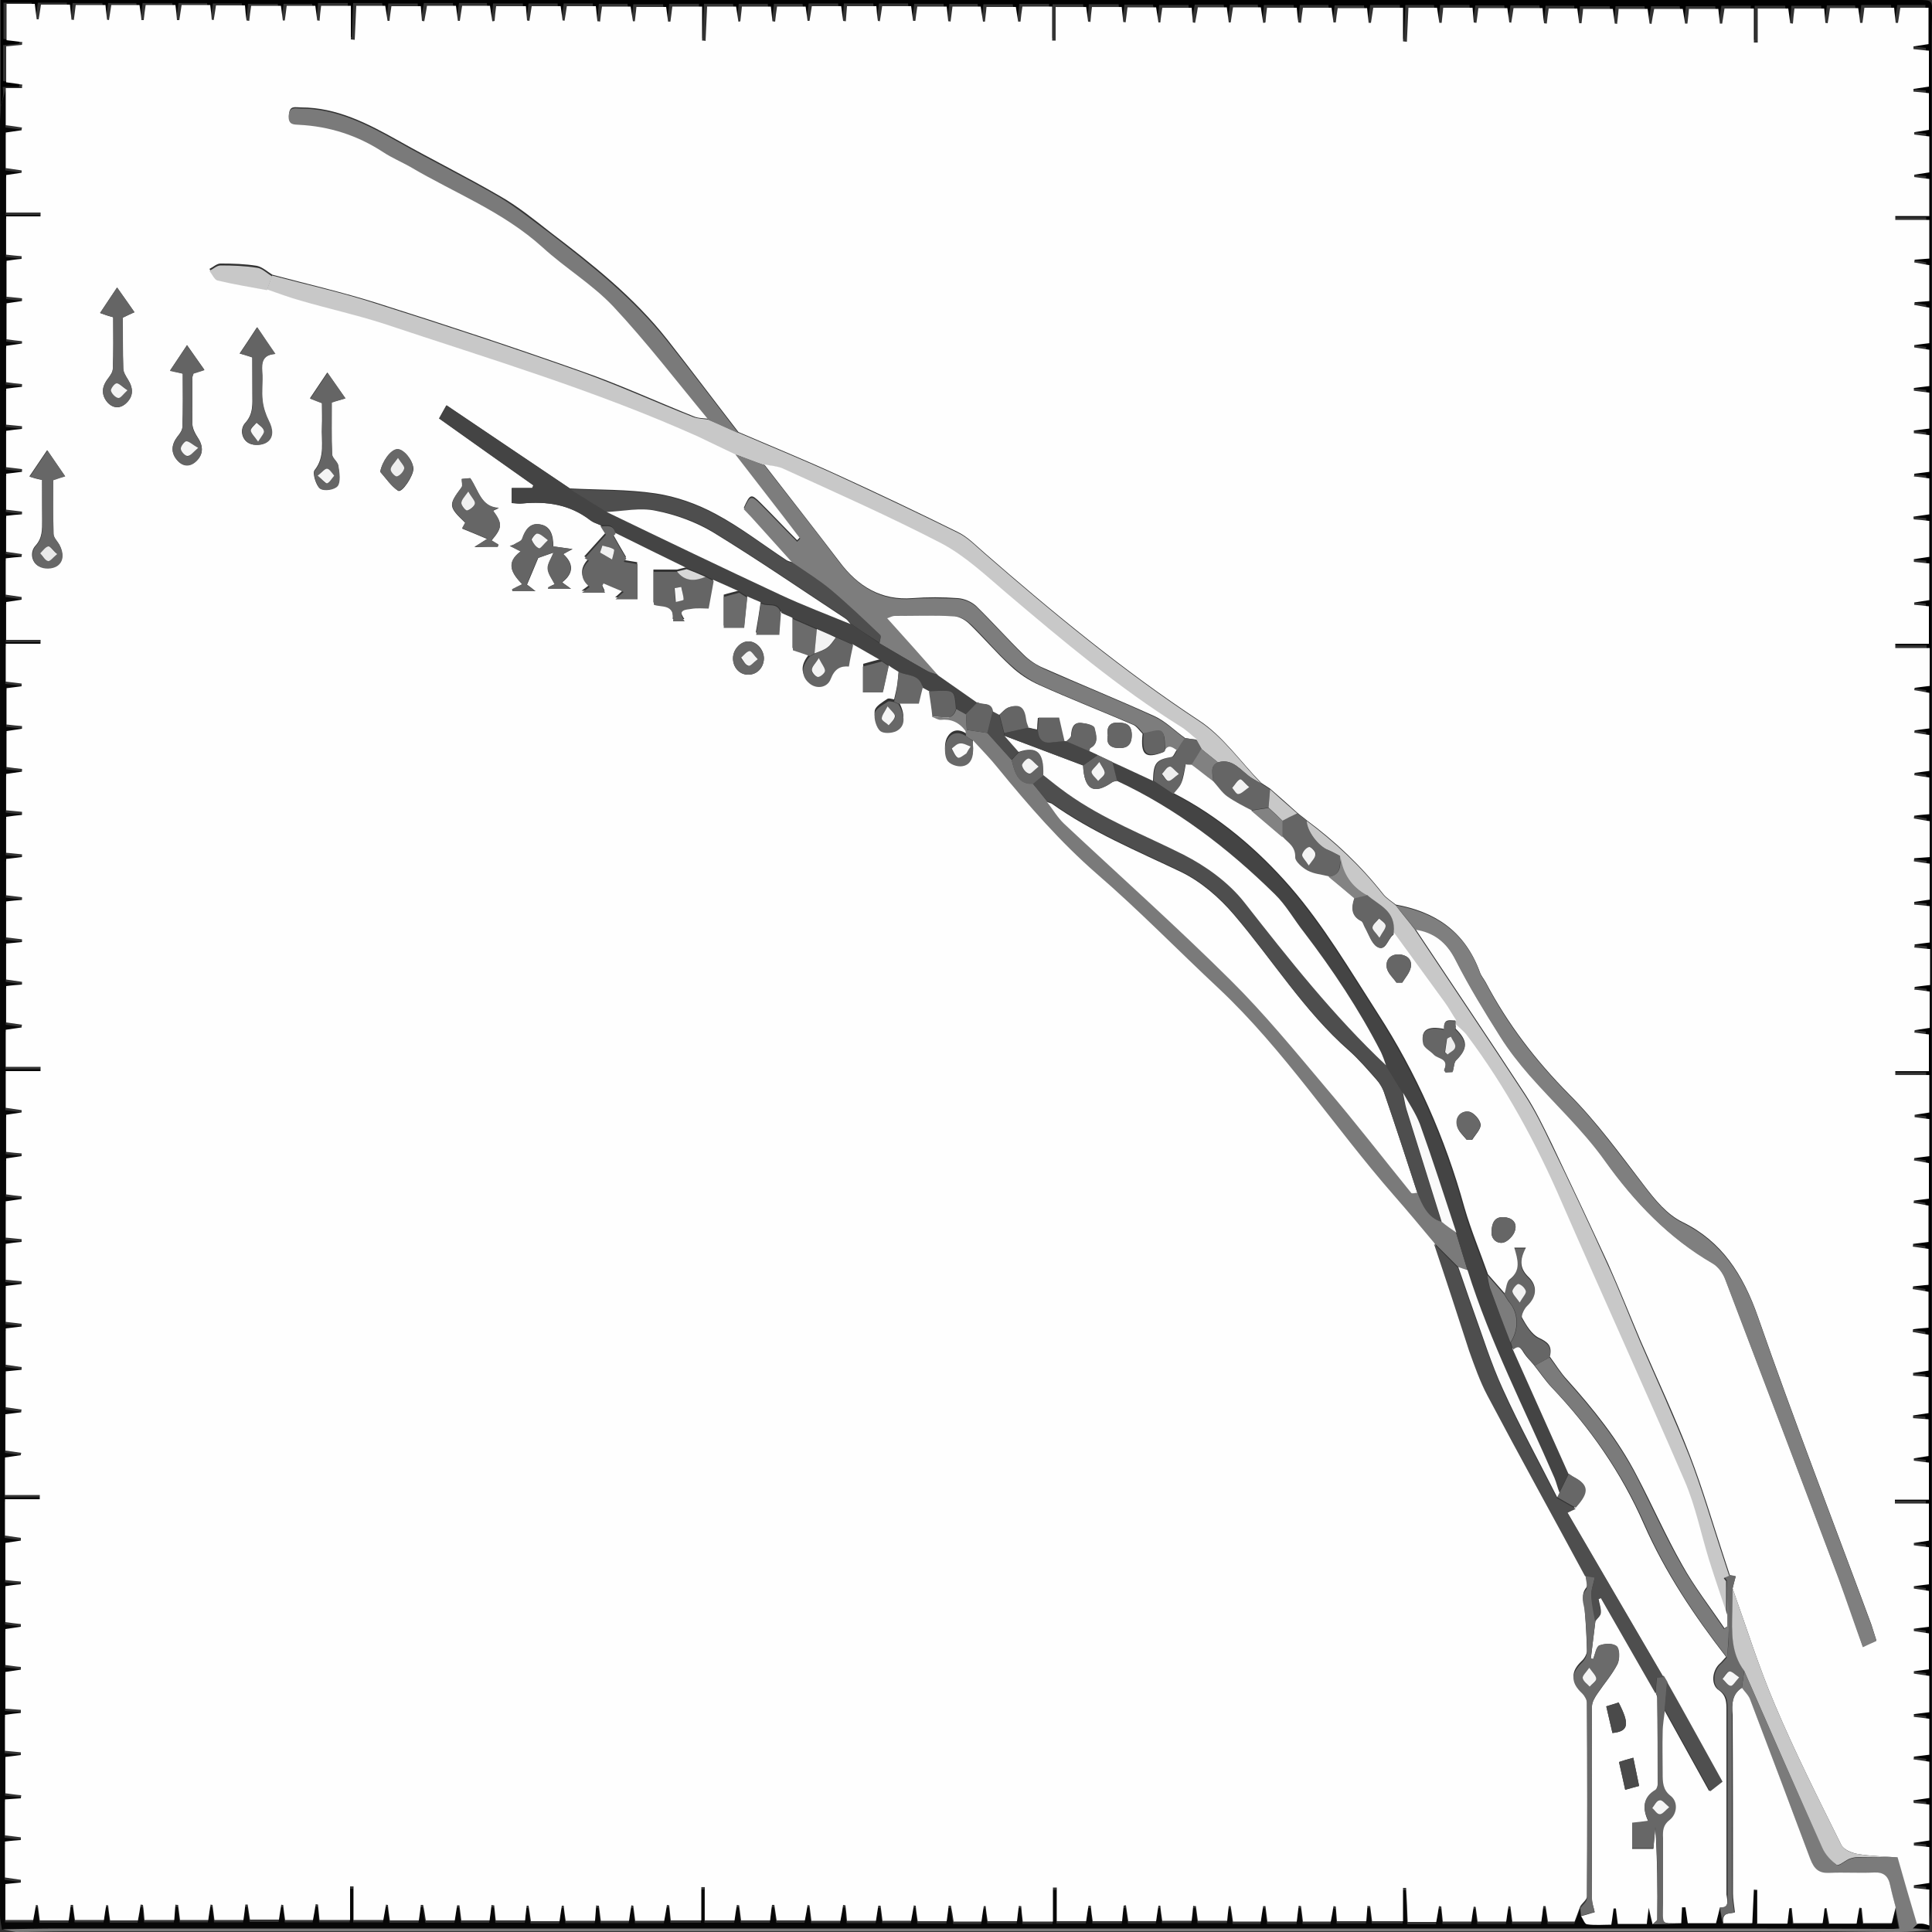 <?xml version="1.0" encoding="utf-8"?>
<!-- Generator: Adobe Illustrator 16.0.0, SVG Export Plug-In . SVG Version: 6.00 Build 0)  -->
<!DOCTYPE svg PUBLIC "-//W3C//DTD SVG 1.1//EN" "http://www.w3.org/Graphics/SVG/1.1/DTD/svg11.dtd">
<svg version="1.1" id="Layer_1" xmlns="http://www.w3.org/2000/svg" xmlns:xlink="http://www.w3.org/1999/xlink" x="0px" y="0px"
	 width="500px" height="500px" viewBox="0.5 500.5 500 500" enable-background="new 0.5 500.5 500 500" xml:space="preserve">
<rect x="0.5" y="500.5" width="500" height="500" fill="#333333" stroke="none"/>
<g>
	<path fill="#010101" d="M0.7,528c0-9,0-18,0-27.5c1.3,0,2.4,0,3.5,0c164.2,0,328.3,0,492.5,0c4,0,3.899,0,3.8,4.3
		c-0.1,3.2-0.1,6.4-0.1,9.601c0,158.699,0,317.399,0,476.1c0,3.1-0.4,6.2-0.601,9.3c-1.399-0.1-2.8-0.2-4.399-0.399
		c0.6-0.5,0.899-0.801,1.199-1.101c0.801-0.1,1.601-0.2,2.4-0.2c0-3.3,0-6.3,0-9.3c-1.5-0.2-2.7-0.3-4-0.399c0-0.2,0-0.5,0-0.7
		c1.3-0.2,2.7-0.4,4-0.601c0-3.199,0-6.3,0-9.3c-1.5-0.1-2.7-0.3-4-0.399c0-0.2,0-0.5,0-0.7c1.3-0.2,2.6-0.4,4-0.601
		c0-3.199,0-6.199,0-9.3c-1.5-0.1-2.7-0.3-4-0.399c0-0.2,0-0.5-0.1-0.7c1.3-0.2,2.6-0.4,4.1-0.601c0-3.199,0-6.199,0-9.399
		c-1.5-0.2-2.8-0.4-4.1-0.601c0-0.199,0-0.5,0.1-0.699c1.3-0.2,2.7-0.301,4-0.5c0-3.301,0-6.301,0-9.301c-1.5-0.199-2.8-0.3-4-0.5
		c0-0.199,0-0.5,0-0.699c1.3-0.2,2.7-0.301,4-0.5c0-3.301,0-6.301,0-9.4c-1.5-0.2-2.7-0.4-4-0.6c0-0.2,0-0.4,0-0.601
		c1.3-0.2,2.5-0.3,3.9-0.5c0-3.2,0-6.2,0-9.3c-1.4-0.2-2.7-0.4-3.9-0.6c0-0.2,0-0.4,0-0.601c1.2-0.2,2.5-0.3,3.9-0.5
		c0-3.2,0-6.2,0-9.3c-1.4-0.2-2.7-0.4-3.9-0.6c0-0.2,0-0.4,0-0.601c1.2-0.2,2.5-0.3,3.9-0.5c0-3.3,0-6.399,0-9.6
		c-1.4-0.2-2.7-0.3-3.9-0.5c0-0.2,0-0.4,0-0.601c1.3-0.199,2.5-0.399,3.9-0.6c0-3.1,0-6.1,0-9.6c-3.101,0-5.9,0-8.801,0
		c0-0.301,0-0.701,0-1c2.9,0,5.801,0,8.801,0c0-3.5,0-6.601,0-9.601c-1.5-0.2-2.7-0.3-3.9-0.5c0-0.2,0-0.399,0-0.601
		c1.3-0.199,2.5-0.399,3.8-0.6c0-3.3,0-6.4,0-9.5c-1.5-0.1-2.7-0.199-4-0.3c0-0.2,0-0.5,0-0.7c1.3-0.199,2.7-0.4,4-0.6
		c0-3.301,0-6.301,0-9.301c-1.5-0.1-2.7-0.299-4-0.399c0-0.2,0-0.5,0-0.7c1.3-0.199,2.7-0.4,4-0.6c0-3.301,0-6.301,0-9.301
		c-1.5-0.299-2.8-0.5-4.1-0.699c0-0.2,0.1-0.4,0.1-0.7c1.3-0.101,2.601-0.2,4-0.399c0-3.201,0-6.201,0-9.301
		c-1.5-0.3-2.8-0.5-4.1-0.699c0-0.201,0.1-0.4,0.1-0.701c1.3-0.1,2.601-0.199,4-0.399c0-3.2,0-6.2,0-9.3c-1.5-0.2-2.8-0.4-4.1-0.6
		c0-0.201,0-0.5,0.1-0.701c1.4-0.199,2.7-0.299,4-0.5c0-3.299,0-6.399,0-9.399c-1.5-0.3-2.7-0.5-3.899-0.7c0-0.199,0-0.4,0.1-0.6
		c1.3-0.2,2.5-0.301,3.9-0.5c0-3.2,0-6.2,0-9.2c-1.5-0.3-2.7-0.5-3.9-0.7c0-0.199,0-0.4,0.1-0.6c1.301-0.2,2.5-0.301,3.9-0.5
		c0-3.301,0-6.5,0-9.6c-1.5-0.201-2.7-0.4-3.8-0.5c0-0.201,0-0.4,0-0.601c1.3-0.2,2.5-0.399,3.8-0.601c0-3.199,0-6.199,0-9.699
		c-3.1,0-5.9,0-8.8,0c0-0.301,0-0.7,0-1c2.899,0,5.8,0,8.7,0c0-3.5,0-6.5,0-9.5c-1.5-0.2-2.601-0.4-3.801-0.5c0-0.2,0-0.4,0.101-0.6
		c1.3-0.201,2.5-0.4,3.899-0.601c0-3.3,0-6.3,0-9.399c-1.5-0.201-2.8-0.301-4-0.5c0-0.201,0-0.5,0.101-0.701
		c1.3-0.199,2.6-0.299,4-0.5c0-3.1,0-6.199,0-9.299c-1.5-0.201-2.8-0.301-4.101-0.4c0-0.301,0-0.5,0.101-0.801
		c1.3-0.199,2.5-0.299,3.899-0.5c0-3.199,0-6.299,0-9.399c-1.5-0.101-2.699-0.2-4-0.399c0-0.201,0-0.5,0-0.701
		c1.301-0.199,2.7-0.399,4-0.6c0-3.3,0-6.3,0-9.3c-1.5-0.2-2.8-0.399-4.1-0.601c0-0.299,0.1-0.5,0.1-0.799
		c1.301-0.101,2.601-0.201,4-0.301c0-3.3,0-6.3,0-9.3c-1.5-0.3-2.8-0.5-4.1-0.7c0-0.199,0.1-0.4,0.1-0.699
		c1.301-0.101,2.601-0.201,3.9-0.4c0-3.301,0-6.4,0-9.5c-1.5-0.2-2.7-0.4-3.9-0.6c0-0.201,0.101-0.4,0.101-0.601
		c1.3-0.2,2.6-0.3,3.8-0.5c0-3.3,0-6.3,0-9.3c-1.5-0.2-2.7-0.4-3.9-0.6c0-0.201,0.101-0.4,0.101-0.601c1.3-0.2,2.6-0.3,3.8-0.5
		c0-3.3,0-6.3,0-9.2c-1.5-0.199-2.7-0.5-3.9-0.699c0-0.201,0.101-0.4,0.101-0.601c1.3-0.2,2.6-0.3,3.899-0.5c0-3.3,0-6.3,0-9.8
		c-3.1,0-6,0-8.899,0c0-0.4,0-0.801,0-1.1c3,0,5.899,0,8.7,0c0-3.701,0-6.701,0-9.701c-1.5-0.1-2.601-0.299-3.801-0.399
		c0-0.2,0-0.399,0-0.601c1.301-0.199,2.5-0.399,3.9-0.6c0-3.199,0-6.3,0-9.5c-1.5-0.1-2.7-0.3-4-0.4c0-0.199,0-0.5,0-0.699
		c1.3-0.2,2.7-0.4,4-0.6c0-3.201,0-6.201,0-9.301c-1.5-0.1-2.7-0.3-4-0.4c0-0.199,0-0.5-0.1-0.699c1.3-0.2,2.6-0.4,4.1-0.6
		c0-3.201,0-6.201,0-9.301c-1.5-0.199-2.8-0.3-4-0.5c0-0.199,0-0.5,0.1-0.699c1.301-0.201,2.601-0.301,3.9-0.5c0-3.301,0-6.4,0-9.5
		c-1.5-0.201-2.8-0.301-4-0.5c0-0.201,0-0.5,0-0.701c1.3-0.199,2.7-0.299,4-0.5c0-3.299,0-6.299,0-9.299c-1.5-0.201-2.8-0.301-4-0.5
		c0-0.201,0-0.5,0-0.701c1.3-0.199,2.7-0.299,4-0.5c0-3.199,0-6.299,0-9.399c-1.4-0.2-2.7-0.399-3.9-0.601c0-0.199,0-0.399,0-0.6
		c1.2-0.199,2.5-0.3,3.9-0.5c0-3.1,0-6.199,0-9.199c-1.4-0.301-2.7-0.5-3.9-0.701c0-0.199,0.101-0.399,0.101-0.699
		c1.2-0.1,2.399-0.2,3.8-0.301c0-3.199,0-6.199,0-9.299c-1.4-0.301-2.7-0.5-3.9-0.701c0-0.199,0.101-0.5,0.101-0.699
		c1.2-0.1,2.399-0.2,3.8-0.301c0-3.299,0-6.399,0-10c-3.1,0-5.9,0-8.8,0c0-0.299,0-0.699,0-1c2.899,0,5.8,0,8.8,0c0-3.5,0-6.6,0-9.6
		c-1.4-0.199-2.7-0.3-3.9-0.5c0-0.199,0-0.4,0-0.6c1.301-0.2,2.5-0.4,3.9-0.6c0-3.201,0-6.201,0-9.301c-1.4-0.199-2.7-0.3-3.9-0.5
		c0-0.199,0-0.4,0-0.6c1.301-0.2,2.5-0.4,3.801-0.6c0-3.201,0-6.4,0-9.5c-1.5-0.101-2.7-0.301-4-0.4c0-0.2,0-0.5,0-0.7
		c1.3-0.2,2.699-0.399,4-0.601c0-3.299,0-6.299,0-9.299c-1.5-0.201-2.7-0.301-4-0.4c0-0.2,0-0.5,0-0.7
		c1.3-0.2,2.699-0.399,3.899-0.601c0-3.199,0-6.299,0-9.399c-2.6,0-5,0-7.3,0c-0.2,1.399-0.4,2.7-0.6,3.899c-0.2,0-0.4,0-0.601,0
		c-0.1-1.299-0.3-2.5-0.399-3.899c-2.601,0-5.2,0-7.7,0c-0.2,1.399-0.3,2.7-0.5,3.899c-0.2,0-0.4,0-0.601,0
		c-0.199-1.299-0.3-2.5-0.5-3.799c-2.5,0-5,0-7.3,0c-0.2,1.5-0.399,2.699-0.6,3.899c-0.2,0-0.4-0.101-0.601-0.101
		C472,504.5,471.9,503.3,471.8,502c-2.7,0-5.2,0-7.7,0c-0.1,1.5-0.199,2.699-0.399,3.9c-0.2,0-0.5-0.101-0.7-0.101
		c-0.2-1.3-0.3-2.601-0.5-3.8c-2.7,0-5.1,0-7.9,0c0,3.1,0,5.9,0,8.8c-0.3,0-0.699,0-1,0c0-2.899,0-5.899,0-8.8c-2.899,0-5.3,0-7.6,0
		c-0.2,1.4-0.4,2.699-0.6,3.9c-0.2,0-0.4,0-0.601,0c-0.1-1.301-0.3-2.5-0.399-3.801c-2.601,0-5.101,0-7.601,0
		c-0.2,1.4-0.3,2.6-0.399,3.801c-0.2,0-0.4,0-0.601,0c-0.2-1.301-0.399-2.5-0.6-3.801c-2.601,0-5,0-7.4,0c-0.2,1.4-0.5,2.7-0.7,3.9
		c-0.199,0-0.3,0-0.5-0.1c-0.199-1.301-0.3-2.601-0.5-3.801c-2.6,0-5.1,0-7.5,0c-0.199,1.4-0.3,2.7-0.399,3.9
		c-0.2,0-0.4,0-0.601-0.1c-0.199-1.301-0.3-2.5-0.5-3.801c-2.699,0-5.199,0-7.699,0c-0.2,1.4-0.301,2.6-0.4,3.7c-0.2,0-0.4,0-0.6,0
		c-0.2-1.3-0.301-2.5-0.5-3.8c-2.601,0-5,0-7.4,0c-0.2,1.5-0.3,2.699-0.5,3.9c-0.2,0-0.4-0.101-0.7-0.101
		c-0.1-1.3-0.2-2.601-0.399-3.899c-2.601,0-5.101,0-7.5,0c-0.2,1.399-0.4,2.6-0.601,3.799c-0.2,0-0.399,0-0.5-0.1
		c-0.2-1.3-0.399-2.5-0.5-3.699c-2.7,0-5.1,0-7.5,0c-0.2,1.5-0.399,2.6-0.5,3.799c-0.2,0-0.399-0.1-0.7-0.1
		c-0.1-1.199-0.199-2.4-0.3-3.8c-2.6,0-5.1,0-7.6,0c-0.2,1.399-0.3,2.7-0.4,3.899c-0.2,0-0.399,0-0.6,0
		c-0.2-1.199-0.4-2.5-0.601-3.899c-2.399,0-4.8,0-7.399,0c-0.101,3.101-0.3,5.899-0.4,8.8c-0.3,0-0.7-0.1-1-0.1c0-2.9,0-5.801,0-8.7
		c-2.8,0-5.3,0-7.7,0c-0.199,1.399-0.399,2.7-0.6,3.899c-0.2,0-0.4,0-0.6,0c-0.101-1.299-0.301-2.5-0.4-3.799c-2.7,0-5.2,0-7.6,0
		c-0.2,1.5-0.301,2.6-0.5,3.699c-0.2,0-0.4,0-0.601,0c-0.2-1.3-0.3-2.5-0.5-3.8c-2.6,0-5,0-7.399,0c-0.2,1.5-0.301,2.7-0.5,3.899
		c-0.2,0-0.5-0.1-0.7-0.1c-0.101-1.3-0.2-2.6-0.4-3.8c-2.8,0-5.3,0-7.7,0c-0.1,1.5-0.3,2.601-0.399,3.8c-0.2,0-0.4,0-0.601,0.1
		c-0.199-1.299-0.399-2.699-0.6-4c-2.5,0-4.9,0-7.2,0c-0.2,1.4-0.399,2.701-0.6,3.9c-0.2,0-0.3,0-0.5,0c-0.2-1.3-0.3-2.5-0.5-3.9
		c-2.601,0-5.101,0-7.5,0c-0.3,1.5-0.5,2.701-0.7,4c-0.2,0-0.4-0.1-0.6-0.1c-0.101-1.199-0.2-2.5-0.301-3.8c-2.6,0-5.1,0-7.6,0
		c-0.2,1.399-0.301,2.601-0.5,3.8c-0.2,0-0.301,0-0.5,0c-0.2-1.3-0.4-2.5-0.6-3.9c-2.5,0-4.9,0-7.4,0c-0.2,1.5-0.301,2.701-0.5,3.9
		c-0.2,0-0.4,0-0.6-0.1c-0.101-1.301-0.301-2.6-0.4-3.9c-2.7,0-5.2,0-7.7,0c-0.101,1.5-0.3,2.7-0.399,3.9c-0.201,0-0.4,0-0.601-0.1
		c-0.2-1.301-0.3-2.5-0.5-3.801c-2.601,0-5,0-7.899,0c0,3.1,0,5.9,0,8.7c-0.301,0-0.601,0-0.9,0c0-2.899,0-5.8,0-8.8
		c-2.801,0-5.301,0-7.7,0c-0.2,1.4-0.3,2.699-0.5,3.9c-0.2,0-0.399,0-0.601,0c-0.199-1.301-0.399-2.5-0.6-3.801c-2.6,0-5.1,0-7.6,0
		c-0.2,1.4-0.301,2.6-0.4,3.801c-0.199,0-0.3,0-0.5,0c-0.199-1.201-0.4-2.5-0.6-3.9c-2.5,0-4.9,0-7.3,0c-0.2,1.5-0.4,2.699-0.5,3.9
		c-0.2,0-0.4,0-0.6-0.101c-0.1-1.3-0.3-2.5-0.4-3.8c-2.7,0-5.2,0-7.6,0c-0.2,1.5-0.3,2.6-0.5,3.699c-0.2,0-0.4,0-0.6,0
		c-0.2-1.299-0.3-2.5-0.5-3.799c-2.6,0-5.1,0-7.5,0c-0.2,1.5-0.4,2.699-0.6,3.899c-0.2,0-0.4-0.101-0.5-0.101
		c-0.1-1.199-0.2-2.399-0.4-3.799c-2.6,0-5.2,0-7.6,0c-0.1,1.5-0.2,2.699-0.3,3.899c-0.2,0-0.4-0.101-0.7-0.101
		c-0.2-1.299-0.3-2.6-0.5-3.799c-2.6,0-5.1,0-7.6,0c-0.2,1.399-0.4,2.6-0.6,3.799c-0.2,0-0.4,0-0.5,0c-0.2-1.299-0.3-2.5-0.5-3.699
		c-2.6,0-5,0-7.4,0c-0.2,1.5-0.3,2.699-0.5,3.9c-0.2,0-0.4-0.101-0.7-0.101c-0.1-1.3-0.3-2.601-0.4-3.8c-2.7,0-5.1,0-7.5,0
		c-0.2,1.4-0.3,2.6-0.4,3.8c-0.2,0-0.3,0-0.5,0.101c-0.2-1.201-0.4-2.5-0.6-3.9c-2.5,0-4.9,0-7.5,0c-0.2,3.1-0.3,6-0.4,8.9
		c-0.3,0-0.6,0-0.9-0.101c0-2.899,0-5.8,0-8.8c-2.8,0-5.3,0-7.7,0c-0.2,1.4-0.3,2.699-0.5,3.9c-0.2,0-0.4,0-0.6,0
		c-0.2-1.301-0.3-2.5-0.5-3.801c-2.7,0-5.2,0-7.7,0c-0.2,1.4-0.3,2.6-0.4,3.7c-0.2,0-0.4,0-0.5,0c-0.2-1.3-0.4-2.5-0.6-3.8
		c-2.5,0-5,0-7.4,0c-0.2,1.5-0.3,2.699-0.5,3.9c-0.2,0-0.4,0-0.7-0.101c-0.1-1.3-0.3-2.601-0.4-3.899c-2.6,0-5,0-7.5,0
		c-0.2,1.399-0.4,2.6-0.6,3.799c-0.2,0-0.4,0-0.5-0.1c-0.2-1.3-0.4-2.5-0.5-3.699c-2.7,0-5.1,0-7.5,0c-0.2,1.5-0.4,2.6-0.6,3.799
		c-0.2,0-0.4-0.1-0.6-0.1c-0.1-1.199-0.2-2.4-0.3-3.699c-2.7,0-5.2,0-7.7,0c-0.1,1.5-0.3,2.6-0.4,3.799c-0.2,0-0.4,0-0.6,0.101
		c-0.2-1.3-0.4-2.601-0.6-4c-2.5,0-4.9,0-7.2,0c-0.2,1.399-0.4,2.7-0.6,3.899c-0.2,0-0.3,0-0.5,0c-0.2-1.299-0.3-2.5-0.5-3.899
		c-2.6,0-5.1,0-7.5,0c-0.3,1.5-0.5,2.7-0.7,4c-0.2,0-0.4-0.101-0.6-0.101c-0.1-1.199-0.2-2.5-0.3-3.799c-2.6,0-5.1,0-7.6,0
		c-0.2,1.399-0.3,2.6-0.5,3.799c-0.2,0-0.3,0-0.5,0c-0.2-1.299-0.4-2.5-0.6-3.899c-2.5,0-4.9,0-7.5,0c-0.1,3.101-0.3,5.899-0.4,8.8
		c-0.3,0-0.7-0.1-1-0.1c0-2.9,0-5.801,0-8.7c-2.8,0-5.3,0-7.7,0c-0.1,1.5-0.3,2.7-0.4,3.899c-0.2,0-0.4,0-0.6-0.1
		c-0.2-1.1-0.3-2.3-0.5-3.6c-2.6,0-5,0-7.4,0c-0.2,1.4-0.4,2.6-0.5,3.8c-0.2,0-0.3,0-0.5,0c-0.2-1.2-0.3-2.5-0.5-3.8
		c-2.7,0-5.2,0-7.7,0c-0.2,1.5-0.3,2.7-0.5,3.9c-0.2,0-0.5-0.101-0.7-0.101c-0.1-1.3-0.2-2.6-0.4-3.899c-2.7,0-5.1,0-7.5,0
		c-0.2,1.399-0.4,2.6-0.6,3.8c-0.2,0-0.4-0.101-0.5-0.101c-0.1-1.199-0.3-2.399-0.4-3.8c-2.5,0-4.9,0-7.4,0
		c-0.2,1.4-0.4,2.7-0.6,3.9c-0.2,0-0.4,0-0.6,0c-0.1-1.3-0.3-2.5-0.4-3.9c-2.6,0-5.1,0-7.7,0c-0.2,1.4-0.3,2.7-0.5,3.9
		c-0.2,0-0.4,0-0.6,0c-0.2-1.3-0.4-2.5-0.5-3.9c-2.5,0-4.9,0-7.3,0c-0.2,1.5-0.4,2.7-0.6,3.9c-0.2,0-0.4-0.101-0.5-0.101
		c-0.1-1.199-0.2-2.399-0.4-3.8c-2.7,0-5.2,0-7.7,0c-0.2,1.5-0.3,2.7-0.5,3.9c-0.2,0-0.4,0-0.6-0.101c-0.1-1.3-0.3-2.5-0.4-3.899
		c-2.6,0-5,0-7.5,0c-0.2,1.399-0.4,2.6-0.6,3.8c-0.2,0-0.4,0-0.5,0c-0.2-1.3-0.3-2.5-0.5-3.8c-2.5,0-4.9,0-7.3,0
		c0,3.3,0,6.3,0,9.399c1.5,0.2,2.8,0.4,4.1,0.5c0,0.2,0,0.5-0.1,0.7c-1.3,0.101-2.7,0.3-4.1,0.4c0,3.2,0,6.3,0,9.3
		c1.5,0.2,2.8,0.4,4.2,0.6c0,0.301,0,0.601-0.1,0.9c-1.4,0-2.8,0-4.2,0C1.5,525.3,1.1,526.6,0.7,528z"/>
	<path fill="#070707" d="M0.7,528c0.4-1.4,0.8-2.7,1.2-4.1c0,3.199,0,6.399,0,9.6c1.6,0.2,2.9,0.4,4.2,0.6c0,0.2,0,0.4-0.1,0.7
		c-1.4,0.2-2.7,0.4-4.1,0.601c0,3.199,0,6.199,0,9.199c1.5,0.2,2.8,0.4,4.1,0.601c0,0.2,0,0.399,0,0.6c-1.3,0.2-2.7,0.4-4,0.601
		c0,3.3,0,6.3,0,9.699c3.1,0,6,0,8.9,0c0,0.301,0,0.7,0,1c-3,0-6,0-8.9,0c0,3.7,0,6.801,0,9.9c1.5,0.2,2.7,0.3,4,0.4
		c0,0.199,0,0.5,0,0.699c-1.3,0.2-2.7,0.4-3.9,0.5c0,3.301,0,6.301,0,9.301c1.5,0.199,2.7,0.3,4,0.399c0,0.2,0,0.5,0,0.7
		c-1.3,0.2-2.7,0.4-4,0.6c0,3.2,0,6.301,0,9.301c1.5,0.199,2.7,0.3,4,0.5c0,0.199,0,0.399,0,0.6c-1.3,0.2-2.7,0.4-4.1,0.6
		c0,3.2,0,6.2,0,9.4c1.5,0.2,2.8,0.3,4.1,0.5c0,0.2,0,0.5,0,0.7c-1.3,0.2-2.7,0.3-4.1,0.5c0,3.1,0,6.2,0,9.3
		c1.5,0.2,2.8,0.3,4.1,0.4c0,0.199,0,0.5,0,0.699c-1.3,0.2-2.7,0.301-4.1,0.5c0,3.2,0,6.2,0,9.4c1.5,0.2,2.8,0.4,4.1,0.5
		c0,0.2,0,0.5,0,0.7c-1.3,0.1-2.7,0.3-4.1,0.5c0,3.2,0,6.2,0,9.3c1.5,0.2,2.8,0.4,4.1,0.5c0,0.2,0,0.5,0,0.7
		c-1.3,0.1-2.7,0.3-4.1,0.399c0,3.2,0,6.2,0,9.301c1.5,0.199,2.8,0.399,4.1,0.6c0,0.2,0,0.5-0.1,0.7c-1.3,0.1-2.7,0.3-4.1,0.399
		c0,3.2,0,6.301,0,9.4c1.5,0.2,2.8,0.4,4.1,0.6c0,0.2,0,0.4,0,0.7c-1.4,0.2-2.7,0.4-4,0.601c0,3.3,0,6.3,0,9.8c3.1,0,6,0,8.9,0
		c0,0.3,0,0.7,0,1c-3,0-6,0-9,0c0,3.6,0,6.6,0,9.8c1.5,0.2,2.8,0.3,4.1,0.5c0,0.2,0,0.5,0,0.7c-1.3,0.2-2.6,0.3-3.9,0.5
		c0,3.2,0,6.3,0,9.399c1.5,0.2,2.7,0.301,4,0.4c0,0.2,0,0.5,0,0.7c-1.3,0.2-2.7,0.399-4,0.6c0,3.3,0,6.3,0,9.3
		c1.5,0.2,2.7,0.301,4,0.5c0,0.2,0,0.4,0,0.7C4.8,701,3.4,701.2,2,701.4c0,3.199,0,6.3,0,9.399c1.5,0.2,2.8,0.3,4.1,0.4
		c0,0.2,0,0.5,0,0.8c-1.3,0.2-2.7,0.3-4.1,0.5c0,3.2,0,6.2,0,9.3c1.5,0.2,2.8,0.3,4.1,0.4c0,0.2,0,0.5,0,0.7
		c-1.3,0.199-2.7,0.3-4.1,0.5c0,3.199,0,6.199,0,9.399c1.5,0.2,2.8,0.4,4.1,0.5c0,0.2,0,0.5,0,0.7c-1.3,0.1-2.7,0.3-4.1,0.4
		c0,3.199,0,6.199,0,9.3c1.5,0.2,2.8,0.399,4.1,0.5c0,0.2,0,0.5,0,0.7C4.8,745,3.4,745.2,2,745.3c0,3.2,0,6.3,0,9.3
		c1.5,0.2,2.8,0.4,4.1,0.601c0,0.2,0,0.5,0,0.7C4.7,756,3.4,756.2,2,756.3c0,3.2,0,6.3,0,9.4c1.5,0.2,2.8,0.399,4.1,0.6
		c0,0.2,0,0.4-0.1,0.7c-1.4,0.2-2.7,0.4-4.1,0.6c0,3.2,0,6.101,0,9.601c3.1,0,6.1,0,9,0c0,0.399,0,0.7,0,1.1c-3,0-6,0-9,0
		c0,3.5,0,6.4,0,9.5c1.5,0.2,2.8,0.4,4.1,0.601c0,0.199,0,0.399,0,0.6c-1.3,0.2-2.7,0.4-4,0.6c0,3.4,0,6.5,0,9.601
		c1.5,0.2,2.7,0.3,4,0.399c0,0.2,0,0.5,0,0.7c-1.3,0.2-2.7,0.4-4,0.601c0,3.3,0,6.3,0,9.3c1.5,0.2,2.7,0.3,4,0.5
		c0,0.2,0,0.399,0,0.7C4.7,811.6,3.3,811.8,1.9,812c0,3.2,0,6.3,0,9.4c1.5,0.199,2.8,0.3,4.1,0.399c0,0.2,0,0.5,0,0.7
		c-1.3,0.2-2.7,0.3-4.1,0.5c0,3.2,0,6.2,0,9.3c1.5,0.2,2.8,0.3,4.1,0.4c0,0.2,0,0.5,0,0.7c-1.3,0.199-2.7,0.3-4.1,0.5
		c0,3.199,0,6.199,0,9.3c1.5,0.2,2.8,0.3,4.1,0.5c0,0.2,0,0.5,0,0.7c-1.3,0.199-2.7,0.3-4.1,0.5c0,3.3,0,6.3,0,9.399
		c1.5,0.2,2.8,0.4,4.1,0.601c0,0.199,0,0.5,0,0.699C4.7,855.7,3.3,855.9,1.9,856c0,3.2,0,6.3,0,9.3c1.5,0.2,2.8,0.4,4.1,0.601
		c0,0.199,0,0.5-0.1,0.699c-1.4,0.101-2.7,0.301-4.1,0.5c0,3.301,0,6.301,0,9.4c1.5,0.2,2.8,0.4,4.1,0.6c0,0.2,0,0.4-0.1,0.601
		c-1.4,0.2-2.7,0.399-4.1,0.6c0,3.2,0,6.101,0,9.7c3.1,0,6.1,0,9,0c0,0.4,0,0.7,0,1.1c-3,0-6,0-9,0c0,3.5,0,6.4,0,9.4
		c1.5,0.2,2.8,0.4,4.1,0.6c0,0.2,0,0.4,0,0.7c-1.4,0.2-2.7,0.4-4,0.601c0,3.399,0,6.5,0,9.6c1.5,0.2,2.7,0.3,4,0.4
		c0,0.199,0,0.5,0,0.699c-1.3,0.2-2.7,0.4-4,0.5c0,3.301,0,6.301,0,9.301c1.5,0.199,2.7,0.3,4,0.5c0,0.199,0,0.5,0,0.699
		c-1.3,0.2-2.7,0.4-4,0.601c0,3.2,0,6.3,0,9.3c1.5,0.2,2.7,0.3,4,0.5c0,0.2,0,0.4,0,0.7c-1.3,0.2-2.7,0.399-4,0.6c0,3.3,0,6.4,0,9.5
		c1.5,0.101,2.8,0.2,4,0.3c0,0.301,0,0.5,0,0.801c-1.3,0.199-2.7,0.3-4.1,0.5c0,3.1,0,6.199,0,9.3c1.5,0.2,2.8,0.3,4.1,0.399
		c0,0.2,0,0.5,0,0.7c-1.3,0.2-2.7,0.3-4,0.5c0,3.3,0,6.4,0,9.4c1.6,0.2,2.8,0.3,4.1,0.5c0,0.3-0.1,0.6-0.1,0.8
		c-1.3,0.1-2.6,0.2-4.1,0.3c0,3.2,0,6.2,0,9.3c1.5,0.2,2.8,0.4,4.1,0.5c0,0.2,0,0.5,0,0.7c-1.3,0.101-2.7,0.3-4.1,0.4
		c0,3.2,0,6.2,0,9.3c1.5,0.2,2.8,0.4,4.1,0.6c0,0.2,0,0.5,0,0.7c-1.3,0.2-2.7,0.3-4,0.4c0,3.2,0,6.3,0,9.3c2.6,0,4.9,0,7.2,0
		c0.2-1.4,0.5-2.7,0.7-3.9c0.2,0,0.3,0.101,0.5,0.101c0.2,1.3,0.3,2.6,0.5,3.899c2.6,0,5.1,0,7.5,0c0.2-1.5,0.3-2.699,0.5-4
		c0.2,0,0.4,0,0.6,0c0.2,1.301,0.3,2.5,0.5,3.9c2.6,0,5.1,0,7.5,0c0.2-1.5,0.4-2.7,0.6-3.9c0.2,0,0.4,0,0.5,0.101
		c0.2,1.3,0.3,2.6,0.5,3.899c2.5,0,4.9,0,7.2,0c0.3-1.5,0.5-2.8,0.7-4.1c0.2,0,0.4,0.1,0.6,0.1c0.1,1.301,0.2,2.601,0.4,3.9
		c2.7,0,5.2,0,7.7,0c0.1-1.5,0.2-2.7,0.3-4c0.2,0,0.5,0,0.7,0.1c0.2,1.301,0.3,2.601,0.5,3.9c2.5,0,4.9,0,7.3,0
		c0.2-1.5,0.4-2.7,0.6-4c0.2,0,0.4,0.1,0.5,0.1c0.2,1.301,0.3,2.601,0.5,3.9c2.6,0,5,0,7.5,0c0.2-1.5,0.3-2.7,0.5-4
		c0.2,0,0.4,0,0.6,0c0.2,1.3,0.4,2.5,0.6,3.9c2.5,0,5,0,7.5,0c0.2-1.5,0.4-2.7,0.6-3.9c0.2,0,0.4,0,0.5,0.1
		c0.2,1.301,0.3,2.601,0.5,3.9c2.5,0,4.9,0,7.2,0c0.2-1.5,0.4-2.8,0.7-4.1c0.2,0,0.4,0.1,0.6,0.1c0.1,1.3,0.3,2.6,0.4,4
		c2.6,0,5,0,7.9,0c0-3.1,0-5.9,0-8.7c0.3,0,0.6,0,0.9,0c0,2.9,0,5.7,0,8.7c2.9,0,5.3,0,7.7,0c0.2-1.5,0.4-2.7,0.7-4
		c0.2,0,0.3,0,0.5,0.1c0.2,1.301,0.3,2.601,0.5,4c2.6,0,5,0,7.5,0c0.2-1.5,0.3-2.699,0.5-4c0.2,0,0.4,0,0.6,0
		c0.2,1.301,0.4,2.7,0.7,4c2.6,0,5,0,7.5,0c0.2-1.5,0.4-2.699,0.6-3.899c0.2,0,0.4,0,0.6,0c0.2,1.3,0.3,2.5,0.5,3.899
		c2.6,0,5,0,7.3,0c0.2-1.5,0.3-2.8,0.5-4c0.2,0,0.4,0,0.7,0.101c0.1,1.3,0.3,2.6,0.4,3.899c2.6,0,5.1,0,7.6,0
		c0.2-1.5,0.3-2.699,0.4-3.8c0.2,0,0.4,0,0.5,0c0.2,1.3,0.4,2.5,0.6,4c2.4,0,4.9,0,7.4,0c0.2-1.399,0.4-2.7,0.6-4c0.2,0,0.4,0,0.5,0
		c0.2,1.2,0.3,2.5,0.5,3.9c2.6,0,5.1,0,7.6,0c0.1-1.5,0.2-2.7,0.3-4c0.2,0,0.5,0,0.7,0.1c0.2,1.3,0.3,2.601,0.5,3.9
		c2.5,0,4.9,0,7.3,0c0.2-1.5,0.4-2.8,0.6-4c0.2,0,0.4,0.1,0.5,0.1c0.2,1.3,0.3,2.601,0.5,3.9c2.6,0,5.1,0,7.5,0
		c0.2-1.5,0.5-2.8,0.7-4.101c0.2,0,0.4,0.101,0.6,0.101c0.1,1.3,0.3,2.6,0.4,3.899c2.6,0,5,0,7.9,0c0-3.1,0-5.899,0-8.6
		c0.3,0,0.6,0,0.9,0c0,2.9,0,5.8,0,8.6c2.9,0,5.3,0,7.7,0c0.2-1.5,0.4-2.699,0.6-4c0.2,0,0.4,0.101,0.6,0.101
		c0.2,1.3,0.3,2.6,0.5,3.899c2.6,0,5.1,0,7.5,0c0.2-1.5,0.3-2.699,0.5-4c0.2,0,0.4,0,0.6,0c0.2,1.301,0.4,2.5,0.6,4
		c2.5,0,4.9,0,7.3,0c0.2-1.5,0.5-2.699,0.7-4c0.2,0,0.3,0,0.5,0.101c0.2,1.3,0.3,2.6,0.5,4c2.6,0,5,0,7.5,0
		c0.2-1.5,0.5-2.8,0.7-4.101c0.2,0,0.4,0.101,0.6,0.101c0.1,1.3,0.2,2.6,0.4,4c2.6,0,5,0,7.5,0c0.2-1.5,0.4-2.7,0.6-3.9
		c0.2,0,0.4,0,0.6,0c0.2,1.3,0.3,2.5,0.5,3.9c2.6,0,5,0,7.4,0c0.2-1.5,0.4-2.7,0.7-4c0.2,0,0.3,0,0.5,0.1c0.2,1.3,0.3,2.5,0.5,4
		c2.6,0,5,0,7.5,0c0.2-1.5,0.3-2.7,0.5-4c0.2,0,0.4,0,0.6,0c0.2,1.3,0.4,2.7,0.7,4.101c2.5,0,4.8,0,7.2,0c0.199-1.5,0.399-2.7,0.6-4
		c0.2,0,0.4,0,0.5,0c0.2,1.199,0.3,2.5,0.5,3.899c2.6,0,5.1,0,7.6,0c0.2-1.5,0.301-2.8,0.5-4c0.2,0,0.4,0,0.601,0.101
		c0.1,1.3,0.3,2.6,0.399,4c2.5,0,5,0,7.801,0c0-3,0-5.9,0-8.801c0.3,0,0.699,0,1,0c0,2.9,0,5.9,0,8.7c2.899,0,5.3,0,7.6,0
		c0.2-1.5,0.4-2.8,0.6-4c0.2,0,0.4,0,0.601,0c0.2,1.4,0.399,2.7,0.5,4c2.6,0,5.1,0,7.6,0c0.2-1.5,0.3-2.7,0.4-4
		c0.2,0,0.399,0,0.6-0.1c0.2,1.3,0.4,2.7,0.601,4.1c2.5,0,4.8,0,7.199,0c0.2-1.5,0.4-2.7,0.601-4c0.2,0,0.399,0,0.5,0
		c0.2,1.2,0.3,2.5,0.5,3.9c2.6,0,5.1,0,7.6,0c0.101-1.5,0.2-2.7,0.4-3.9c0.2,0,0.5,0,0.7,0.101c0.199,1.3,0.3,2.6,0.5,3.8
		c2.699,0,5.199,0,7.6,0c0.2-1.5,0.3-2.7,0.4-3.8c0.199,0,0.399,0,0.5,0c0.199,1.3,0.399,2.5,0.6,4c2.4,0,4.8,0,7.2,0
		c0.2-1.5,0.399-2.801,0.6-4c0.2,0,0.4,0,0.601,0c0.199,1.3,0.3,2.699,0.5,4c2.6,0,5.1,0,7.6,0c0.2-1.5,0.4-2.801,0.5-4.101
		c0.2,0,0.4,0.101,0.6,0.101c0.2,1.3,0.301,2.6,0.5,4c2.5,0,4.801,0,7.2,0c0.3-1.5,0.5-2.7,0.7-4c0.2,0,0.4,0.1,0.601,0.1
		c0.1,1.2,0.199,2.4,0.3,3.8c2.7,0,5.2,0,7.6,0c0.101-1.5,0.2-2.7,0.3-4c0.2,0,0.5,0,0.7,0.101c0.2,1.3,0.3,2.6,0.5,3.899
		c2.601,0,5.101,0,8,0c0-3.1,0-5.899,0-8.6c0.3,0,0.5,0,0.8,0c0.101,2.899,0.2,5.899,0.4,8.8c2.7,0,5,0,7.399,0
		c0.2-1.5,0.4-2.8,0.7-4.1c0.2,0,0.4,0.1,0.601,0.1c0.1,1.3,0.3,2.6,0.399,3.9c2.601,0,5.101,0,7.4,0c0.2-1.5,0.399-2.7,0.6-3.9
		c0.2,0,0.4,0,0.5,0.1c0.2,1.301,0.3,2.601,0.5,3.801c2.601,0,5,0,7.4,0c0.2-1.5,0.399-2.7,0.6-4c0.2,0,0.4,0.1,0.5,0.1
		c0.2,1.3,0.3,2.6,0.5,3.9c2.601,0,5,0,7.5,0c0.2-1.5,0.3-2.7,0.5-4c0.2,0,0.4,0,0.601,0c0.2,1.3,0.399,2.5,0.6,4c2.4,0,4.9,0,6.9,0
		c0.6-1.601,1.1-2.801,1.5-4c0.1,0.699,0.1,1.399,0.2,2c0.5,0.699,1,2.1,1.5,2.1c2.1,0.3,4.199,0.1,6.3,0.1
		c0.2-1.8,0.399-3,0.6-4.199c0.2,0,0.4,0,0.601,0c0.199,1.3,0.3,2.699,0.5,4c2.6,0,5,0,7.5,0c0.199-1.4,0.3-2.5,0.5-4.2
		c0.399,1.8,0.699,3.1,1,4.3c2.5-0.1,5-0.1,7.5-0.2c0.1-1.399,0.1-2.7,0.199-4.1c0.301,0,0.601,0,0.9,0c0.2,1.3,0.4,2.7,0.6,4.1
		c2.601,0,5.101,0,7.301,0c0.399-1.6,0.699-2.8,1-4c0.199,1.4,0.399,2.7,0.699,4.101c2.4,0,4.9,0,7.5,0c0.101-3,0.301-5.9,0.4-8.7
		c0.3,0,0.6,0.1,0.9,0.1c0,2.8,0,5.601,0,8.7c2.8,0,5.3,0,7.8,0c0.2-1.5,0.399-2.8,0.5-4c0.2,0,0.399,0,0.6,0
		c0.101,1.3,0.3,2.5,0.4,3.9c2.6,0,5.1,0,7.6,0c0.2-1.5,0.3-2.7,0.5-3.801c0.2,0,0.3,0,0.5-0.1c0.2,1.3,0.5,2.7,0.7,4
		c2.5,0,4.9,0,7.1,0c0.301-1.5,0.5-2.8,0.7-4.1c0.2,0,0.4,0.1,0.601,0.1c0.1,1.3,0.3,2.6,0.399,3.9c2.7,0,5.2,0,7.4,0
		c0.399-1.601,0.7-2.9,1-4.101c0.3,1.7,0.6,3.5,1,5.4c-0.5,0-1,0.1-1.5,0.1c-22.2,0-44.3-0.1-66.5-0.1c-136.1,0-272.2,0-408.3,0
		c-4.9,0-9.7,0.1-14.6,0.2c-0.2-1.4-0.5-2.601-0.5-3.801c0-154.8,0-309.699,0-464.399C0.6,530.5,0.7,529.3,0.7,528z"/>
	<path fill="#7B7B7B" d="M1.2,999.8c4.9-0.1,9.7-0.2,14.6-0.2c136.1,0,272.2,0,408.3,0c22.2,0,44.301,0,66.5,0.101
		c0.5,0,1-0.101,1.5-0.101c-0.399-1.899-0.699-3.6-1-5.399c-0.5-1.9-1-3.7-1.399-5.601c-0.5-2.5-1.601-3.6-4.101-3.399
		c-3.899,0.2-7.899-0.101-11.8,0.1c-2.6,0.2-3.8-1-4.8-3.6c-5.1-13.8-10.3-27.4-15.5-41.101c-0.5-1.199-1.5-2.199-2.2-3.199
		c0.2-1.5,0.4-2.9,0.601-4.4c6.699,15.3,13.399,30.6,20.3,45.8c0.8,1.7,2.2,3.3,3.7,4.4c0.5,0.399,2.1-1.101,3.199-1.5
		c0.801-0.3,1.601-0.5,2.4-0.5c3.4,0,6.8,0,10.2,0.1c1.7,5.7,3.399,11.5,5,17.2c-0.3,0.3-0.601,0.5-1.2,1.1
		c1.6,0.101,3,0.301,4.4,0.4c-2.7,0.2-5.301,0.5-8,0.5c-7,0-14.101-0.2-21.101-0.2c-151.2,0-302.3,0-453.5,0
		c-4.2,0-8.5,0.2-12.7,0.2C3.4,1000.3,2.3,1000,1.2,999.8z"/>
	<path fill="#FEFEFE" d="M496.6,998.4c-1.699-5.7-3.399-11.5-5-17.2c-3.5-0.3-6.899-0.3-10.399-0.9c-1.5-0.3-3.601-1.1-4.2-2.399
		c-5.9-11.9-11.9-23.801-17.1-36.101c-4.2-9.8-7.4-20.1-11-30.2c0.199-1,0.5-2,0.8-3.1c-0.5-0.1-1-0.2-1.5-0.3
		c-0.601-1.8-1.2-3.7-1.8-5.5c-2.801-8.5-5.301-17.101-8.5-25.4c-3.9-10.1-8.5-19.899-12.801-29.8c-2.8-6.6-5.5-13.4-8.399-19.9
		c-4.8-10.399-9.7-20.8-14.601-31.1c-2.1-4.3-4.199-8.7-6.8-12.7c-9.399-14.399-19-28.6-28.5-42.899c4.601,0.8,8,3.1,10.4,7.899
		c3.5,6.9,7.5,13.4,11.6,19.9c2.2,3.5,4.8,6.8,7.5,9.899c6.5,7.4,13.8,14,19.5,22.101c7.8,11,16.7,20.2,27.9,26.6
		c1.399,0.8,2.7,2.601,3.3,4.2c9.8,25.7,19.6,51.5,29.3,77.3c2.2,5.8,4.2,11.7,6.3,17.8c1.301-0.6,2.301-1.1,3.5-1.6
		c-0.5-1.6-0.899-2.9-1.3-4.1c-9.8-26.5-20-52.801-29.3-79.5c-3.9-11.2-9.5-19.7-19.5-24.601c-4.1-2-7.1-5.7-10-9.5
		c-6.2-8.1-12.3-16.5-19.4-23.6c-8.5-8.601-15.8-18-21.6-29c-0.5-0.9-1.2-1.7-1.5-2.601c-4-10.899-11.9-15.699-21.8-17.5
		c-1.101-0.899-2.3-1.6-3.2-2.699c-5.8-7.4-12.5-13.7-19.8-19.101c-0.8-0.7-1.7-1.3-2.5-2c-2.3-2.1-4.601-4.1-7-6.2
		c-0.8-0.5-1.5-1-2.3-1.5c-5.301-5.399-9.9-12.1-16-16.1c-19.601-12.9-37.801-27.9-55.7-43.5c-2.2-1.9-4.3-4.1-6.8-5.3
		c-10.3-5.101-20.6-10-31.1-14.8c-8.5-3.9-17.1-7.4-25.7-11.101c-6.1-7.899-12.1-15.899-18.3-23.8c-8.8-11.2-19.6-19.7-30.5-28
		c-4.2-3.3-8.4-6.7-13-9.3c-8.6-5-17.5-9.4-26.2-14.3c-8-4.5-16-8.601-25.2-8.601c-1.5,0-3-0.6-3.1,1.9c-0.2,2.399,1.4,2.2,2.7,2.3
		c7.8,0.4,15,2.7,21.8,7.1c2.2,1.4,4.7,2.4,7,3.801c11.5,6.8,23.9,11.5,34.2,20.8c5.9,5.399,12.9,9.399,18.3,15.3
		c8.7,9.3,16.5,19.6,24.7,29.4c-1.4-0.2-2.8-0.101-4.1-0.7c-9.7-3.9-19.3-8.3-29.1-11.7c-17.5-6.2-35.1-12-52.8-17.6
		c-8.9-2.801-18-4.9-27-7.301c-1.3-0.8-2.6-2-4-2.3c-3.1-0.5-6.3-0.6-9.4-0.6c-1,0-1.9,0.899-2.9,1.399c0.7,0.9,1.3,2.301,2.1,2.5
		c4.2,1,8.5,1.7,12.8,2.5c2.9,1,5.8,2.101,8.7,2.9c7.2,2,14.5,3.6,21.6,6c27.3,9,54.9,17.2,81.3,29.2c3.2,1.5,6.4,3,9.6,4.6
		c5.6,7.2,11.2,14.5,16.8,21.7c-0.3,0.3-0.5,0.5-0.8,0.8c-3.2-3.2-6.3-6.5-9.5-9.7c-2.4-2.399-2.7-2.3-4.3,1.301
		c0.6,0.699,1.3,1.399,2,2.1c3.6,4,7.3,8,10.9,12.1c-0.6-0.199-1.3-0.3-1.8-0.6c-6.1-4-12-8.6-18.4-12c-4.8-2.6-10.2-4.5-15.5-5.3
		c-7.3-1.101-14.8-0.9-22.2-1.3c-10.6-7.101-21.2-14.301-31.9-21.5c-0.6,1.1-1.2,2.1-1.9,3.399c8.3,5.9,16.3,11.601,24.4,17.3
		c-0.1,0.2-0.2,0.5-0.3,0.7c-1.7,0-3.4,0-5.3,0c0,1.5,0,2.7,0,3.9c1.1,0.1,1.9,0.2,2.7,0.1c6.3-0.6,12.3,0.2,17.7,4.4
		c0.7,0.6,1.7,0.8,2.5,1.2c0.4,0.699,0.9,1.399,1.3,2c-1.9,2.1-3.7,4.1-5.5,6.1c0.1,0,0.5,0.3,1.1,0.6c-2.2,2.301-2.3,4.7,0.2,6.801
		c-0.7,0.5-1.1,0.8-2,1.5c2.4,0,4.2,0,6,0c-0.3-0.7-0.6-1.2-0.8-1.7c0.1-0.2,0.3-0.5,0.4-0.7c1.6,0.7,3.2,1.4,5.2,2.2
		c-1,0.899-1.3,1.2-2.1,1.899c2.3,0,4,0,5.7,0c0-3.1,0-6.1,0-9.1c-1.2-0.2-2.4-0.4-3.6-0.6c0.2-0.301,0.5-0.5,0.7-0.801
		c-1.1-1.899-2.3-3.899-3.4-5.899c0,0,0.4-0.3,0.6-0.5c6.2,3,12.4,6.1,18.5,9.1c-0.8,0.2-1.7,0.4-2.5,0.601c-2,0-3.9,0-6.1,0
		c0,2.8,0,5.6,0,8.5c1.9,0.8,5.4-0.4,5,4.3c0.9,0,1.8,0,3,0c-2.1-3.101,0.4-2.9,1.6-3.2c1.6-0.3,3.2-0.1,4.6-0.1
		c0.5-2.7,0.9-4.9,1.3-7.101c2.2,1,4.4,2,6.7,3c-1.3,0.4-2.7,0.7-4,1.101c0,2.699,0,5.3,0,8c2,0,3.7,0,5.3,0
		c0.3-2.801,0.5-5.301,0.8-7.801c1.2,0.5,2.4,1,3.5,1.5c-0.4,2.7-0.8,5.301-1.3,8.101c2.6,0,4.3,0,6,0c0.1-1.9,0.3-3.7,0.4-5.5
		c1,0.5,2.1,0.899,3.1,1.399c0,2.801,0,5.601,0,8.101c1.6,0.5,3,1,4.4,1.5c-2.3,2.7-2.4,5.1-0.2,6.899c1.8,1.601,4.7,1.301,5.6-1.1
		c1-2.5,2.4-3.3,4.7-3.2c0.4-2,0.8-3.8,1.1-5.6c2.5,1.399,5,2.899,7.5,4.3c-1.5,0.4-3.1,0.8-4.8,1.3c0,2.2,0,4.4,0,6.7
		c2,0,3.7,0,5.2,0c0.5-2.4,1-4.6,1.5-6.8c0.8,0.5,1.7,1,2.5,1.6c-0.1,1.3-0.2,2.601-0.4,3.9c-0.2,1.3-0.5,2.5-0.8,3.8
		c-0.6-0.1-1.4-0.4-1.8-0.1c-1.2,0.8-2.9,1.8-3.2,2.899c-0.3,1.4,0.4,3.7,1.4,4.601c0.9,0.8,3,0.699,4.2,0c2.3-1.2,2.3-3.7,0.5-7
		c1.9,0,3.7,0,5.3,0c0.4-1.801,0.7-3,1-4.101c0.6,0.3,1.1,0.601,1.7,0.9c0.3,2.2,0.6,4.5,0.9,6.7c0.7,0.199,1.3,0.699,2,0.6
		c2.7-0.3,4.8,0.6,6.5,2.9c0,0.5,0.1,0.899,0.1,1.399c-2.1-1.399-4-0.8-5,1.3c-0.6,1.301-0.6,3.7,0.1,4.9c0.6,1.1,2.6,1.8,3.9,1.6
		c2.2-0.3,3.1-2.399,2.8-4.8c0-0.601,0-1.101,0-1.7c2.101,2.301,4.3,4.601,6.3,7c8,9.801,16.101,19.2,25.601,27.4
		c10.899,9.5,21.1,19.9,31.7,29.8c16.899,15.899,29.899,35.8,45.1,53.3c3.6,4.1,7.1,8.301,10.6,12.5c3.101,9.2,6.101,18.5,9.2,27.7
		c1.4,3.899,2.8,7.899,4.7,11.5c8.3,15.7,16.8,31.2,25.3,46.8c0.101,1.301,0.8,3.101,0.2,3.801c-1.5,1.899-0.5,3.6-0.4,5.399
		c0.301,3.601,0.5,7.3,0.601,10.9c0,0.899-0.7,2.1-1.4,2.7c-2.8,2.699-2.8,5,0.2,7.899c0.6,0.601,1.2,1.601,1.2,2.5
		c0.1,16.8,0.1,33.7,0,50.5c0,0.8-1.101,1.601-1.7,2.5c-0.5,1.2-0.9,2.5-1.5,4c-2.1,0-4.5,0-6.9,0c-0.199-1.5-0.399-2.7-0.6-4
		c-0.2,0-0.4,0-0.6,0c-0.101,1.2-0.301,2.5-0.5,4c-2.4,0-4.801,0-7.5,0c-0.2-1.3-0.301-2.6-0.5-3.899c-0.2,0-0.4-0.101-0.5-0.101
		c-0.2,1.2-0.4,2.5-0.601,4c-2.399,0-4.8,0-7.399,0c-0.2-1.3-0.301-2.5-0.5-3.8c-0.2,0-0.4,0-0.5-0.1
		c-0.2,1.199-0.4,2.399-0.601,3.899c-2.399,0-4.8,0-7.399,0c-0.101-1.2-0.301-2.6-0.4-3.899c-0.2,0-0.4-0.101-0.6-0.101
		c-0.2,1.3-0.4,2.5-0.7,4.101c-2.3,0-4.601,0-7.4,0c-0.1-2.9-0.2-5.801-0.399-8.801c-0.301,0-0.5,0-0.801,0c0,2.801,0,5.5,0,8.601
		c-2.8,0-5.3,0-8,0c-0.199-1.3-0.3-2.601-0.5-3.9c-0.199,0-0.5,0-0.699-0.1c-0.101,1.2-0.2,2.399-0.301,4c-2.5,0-5,0-7.6,0
		c-0.1-1.4-0.2-2.601-0.3-3.8c-0.2,0-0.4-0.101-0.601-0.101c-0.199,1.3-0.399,2.601-0.699,4c-2.4,0-4.7,0-7.2,0
		c-0.2-1.399-0.3-2.7-0.5-4c-0.2,0-0.4-0.1-0.601-0.1c-0.199,1.3-0.3,2.6-0.5,4.1c-2.5,0-4.899,0-7.6,0c-0.2-1.3-0.3-2.7-0.5-4
		c-0.2,0-0.4,0-0.6,0c-0.2,1.3-0.4,2.5-0.601,4c-2.399,0-4.8,0-7.2,0c-0.199-1.5-0.399-2.7-0.6-4c-0.2,0-0.4,0-0.5,0
		c-0.1,1.2-0.3,2.3-0.4,3.8c-2.5,0-5,0-7.6,0c-0.2-1.3-0.3-2.6-0.5-3.8c-0.2,0-0.5,0-0.7-0.1c-0.1,1.2-0.2,2.399-0.399,3.899
		c-2.5,0-5,0-7.601,0c-0.2-1.399-0.399-2.6-0.5-3.899c-0.2,0-0.399,0-0.5,0c-0.2,1.3-0.399,2.5-0.6,4c-2.4,0-4.7,0-7.2,0
		c-0.2-1.4-0.4-2.7-0.6-4.101c-0.2,0-0.4,0-0.601,0.101c-0.1,1.3-0.3,2.5-0.399,4c-2.5,0-4.9,0-7.601,0c-0.2-1.3-0.399-2.7-0.5-4
		c-0.2,0-0.399,0-0.6,0c-0.2,1.3-0.4,2.5-0.601,4c-2.3,0-4.6,0-7.6,0c0-2.9,0-5.8,0-8.7c-0.3,0-0.7,0-1,0c0,2.9,0,5.7,0,8.8
		c-2.9,0-5.3,0-7.8,0c-0.2-1.399-0.3-2.7-0.4-4c-0.2,0-0.399,0-0.6-0.1c-0.2,1.2-0.3,2.5-0.5,4c-2.5,0-5,0-7.601,0
		c-0.199-1.4-0.399-2.601-0.5-3.9c-0.199,0-0.3,0-0.5,0c-0.199,1.3-0.399,2.5-0.6,4c-2.4,0-4.7,0-7.2,0c-0.2-1.399-0.4-2.7-0.7-4.1
		c-0.2,0-0.4,0-0.6,0c-0.1,1.3-0.3,2.5-0.5,4c-2.5,0-4.9,0-7.5,0c-0.2-1.4-0.4-2.7-0.5-4c-0.2,0-0.3,0-0.5-0.101
		c-0.2,1.2-0.4,2.5-0.7,4c-2.4,0-4.8,0-7.4,0c-0.2-1.399-0.3-2.6-0.5-3.899c-0.2,0-0.4,0-0.6,0c-0.2,1.2-0.4,2.5-0.6,3.899
		c-2.4,0-4.9,0-7.5,0c-0.1-1.3-0.2-2.6-0.4-4c-0.2,0-0.4-0.1-0.6-0.1c-0.2,1.3-0.4,2.6-0.7,4.1c-2.5,0-4.9,0-7.5,0
		c-0.2-1.399-0.3-2.7-0.5-4c-0.2,0-0.3,0-0.5-0.1c-0.2,1.2-0.4,2.5-0.7,4c-2.4,0-4.8,0-7.3,0c-0.2-1.4-0.4-2.7-0.6-4
		c-0.2,0-0.4,0-0.6,0c-0.2,1.2-0.3,2.5-0.5,4c-2.4,0-4.8,0-7.5,0c-0.2-1.3-0.3-2.601-0.5-3.9c-0.2,0-0.4-0.1-0.6-0.1
		c-0.2,1.2-0.4,2.5-0.6,4c-2.4,0-4.8,0-7.7,0c0-2.9,0-5.7,0-8.601c-0.3,0-0.6,0-0.9,0c0,2.801,0,5.601,0,8.601c-2.9,0-5.3,0-7.9,0
		c-0.1-1.2-0.3-2.5-0.4-3.9c-0.2,0-0.4-0.1-0.6-0.1c-0.2,1.3-0.4,2.5-0.7,4.1c-2.4,0-4.8,0-7.5,0c-0.2-1.3-0.3-2.6-0.5-3.899
		c-0.2,0-0.4-0.101-0.5-0.101c-0.2,1.2-0.4,2.4-0.6,4c-2.4,0-4.8,0-7.3,0c-0.2-1.3-0.3-2.6-0.5-3.899c-0.2,0-0.5,0-0.7-0.101
		c-0.1,1.2-0.2,2.4-0.3,4c-2.5,0-5,0-7.6,0c-0.2-1.399-0.4-2.6-0.5-3.899c-0.2,0-0.4,0-0.5,0c-0.2,1.3-0.4,2.5-0.6,4
		c-2.5,0-4.9,0-7.4,0c-0.2-1.5-0.4-2.7-0.6-4c-0.2,0-0.4,0-0.5,0c-0.1,1.2-0.3,2.3-0.4,3.8c-2.5,0-4.9,0-7.6,0
		c-0.1-1.3-0.3-2.601-0.4-3.9c-0.2,0-0.4,0-0.7-0.1c-0.1,1.2-0.3,2.5-0.5,4c-2.4,0-4.8,0-7.3,0c-0.2-1.4-0.3-2.601-0.5-3.9
		c-0.2,0-0.4,0-0.6,0c-0.2,1.2-0.4,2.5-0.6,3.9c-2.5,0-4.9,0-7.5,0c-0.2-1.3-0.4-2.7-0.7-4c-0.2,0-0.4,0-0.6,0
		c-0.1,1.3-0.3,2.5-0.5,4c-2.5,0-4.9,0-7.5,0c-0.2-1.4-0.4-2.7-0.5-4c-0.2,0-0.3,0-0.5-0.101c-0.2,1.2-0.4,2.5-0.7,4
		c-2.4,0-4.8,0-7.7,0c0-3,0-5.8,0-8.699c-0.3,0-0.6,0-0.9,0c0,2.8,0,5.6,0,8.699c-2.9,0-5.3,0-7.9,0c-0.1-1.3-0.3-2.699-0.4-4
		c-0.2,0-0.4-0.1-0.6-0.1c-0.2,1.3-0.4,2.6-0.7,4.1c-2.4,0-4.7,0-7.2,0c-0.2-1.399-0.4-2.699-0.5-3.899c-0.2,0-0.4,0-0.5-0.101
		c-0.2,1.2-0.4,2.4-0.6,3.9c-2.5,0-5,0-7.5,0c-0.2-1.4-0.4-2.7-0.6-3.9c-0.2,0-0.4,0-0.6,0c-0.1,1.2-0.3,2.5-0.5,4
		c-2.4,0-4.8,0-7.5,0c-0.2-1.3-0.3-2.6-0.5-3.899c-0.2,0-0.4-0.101-0.5-0.101c-0.2,1.2-0.4,2.5-0.6,4c-2.4,0-4.8,0-7.3,0
		c-0.2-1.3-0.3-2.6-0.5-3.899c-0.2,0-0.5,0-0.7-0.101c-0.1,1.2-0.2,2.4-0.3,4c-2.5,0-5,0-7.7,0c-0.1-1.3-0.2-2.6-0.4-3.899
		c-0.2,0-0.4-0.101-0.6-0.101c-0.2,1.301-0.4,2.601-0.7,4.101c-2.3,0-4.7,0-7.2,0c-0.2-1.3-0.4-2.601-0.5-3.9c-0.2,0-0.4,0-0.5-0.1
		c-0.2,1.2-0.4,2.399-0.6,3.899c-2.5,0-5,0-7.5,0c-0.2-1.399-0.4-2.6-0.5-3.899c-0.2,0-0.4,0-0.6,0c-0.1,1.2-0.3,2.5-0.5,4
		c-2.4,0-4.8,0-7.5,0c-0.2-1.3-0.3-2.601-0.5-3.9c-0.2,0-0.3-0.1-0.5-0.1c-0.2,1.2-0.4,2.399-0.7,3.899c-2.3,0-4.7,0-7.2,0
		c0-3,0-6,0-9.3c1.3-0.1,2.6-0.3,4-0.399c0-0.2,0-0.5,0-0.7c-1.3-0.2-2.6-0.4-4.1-0.601c0-3.1,0-6.1,0-9.3
		c1.4-0.2,2.8-0.3,4.1-0.399c0-0.2,0-0.5,0-0.7c-1.3-0.2-2.7-0.3-4.1-0.5c0-3.101,0-6.2,0-9.3c1.5-0.101,2.8-0.2,4.1-0.3
		C5.9,965.6,6,965.3,6,965.1c-1.3-0.1-2.5-0.3-4.1-0.5c0-3.1,0-6.199,0-9.399c1.4-0.2,2.7-0.3,4-0.5c0-0.2,0-0.5,0-0.7
		c-1.3-0.1-2.7-0.3-4.1-0.4c0-3.1,0-6.199,0-9.3c1.5-0.2,2.8-0.399,4.1-0.5c0-0.3,0-0.5,0-0.8c-1.3-0.1-2.5-0.2-4-0.3
		c0-3.101,0-6.2,0-9.5c1.3-0.2,2.7-0.4,4-0.601c0-0.199,0-0.399,0-0.699c-1.3-0.101-2.5-0.301-4-0.5c0-3,0-6.101,0-9.301
		c1.3-0.199,2.7-0.399,4-0.6c0-0.2,0-0.5,0-0.7c-1.2-0.1-2.5-0.3-4-0.5c0-3,0-6,0-9.3c1.3-0.2,2.6-0.4,4-0.5c0-0.2,0-0.5,0-0.7
		c-1.2-0.1-2.4-0.2-4-0.399c0-3.101,0-6.2,0-9.601c1.3-0.2,2.6-0.399,4-0.6c0-0.2,0-0.4,0-0.7c-1.3-0.2-2.7-0.4-4.1-0.6
		c0-3,0-6,0-9.4c3,0,6,0,9,0c0-0.4,0-0.7,0-1.1c-2.9,0-5.9,0-9,0c0-3.5,0-6.5,0-9.701c1.4-0.199,2.7-0.399,4.1-0.6
		c0-0.199,0-0.4,0.1-0.6c-1.3-0.2-2.6-0.4-4.1-0.6c0-3.101,0-6.201,0-9.4c1.4-0.2,2.8-0.301,4.1-0.5c0-0.2,0-0.5,0.1-0.7
		c-1.3-0.2-2.6-0.399-4.1-0.601c0-3,0-6,0-9.299c1.4-0.101,2.7-0.301,4.1-0.4c0-0.2,0-0.5,0-0.7c-1.3-0.2-2.6-0.399-4.1-0.601
		c0-3.1,0-6.1,0-9.399c1.4-0.2,2.7-0.3,4.1-0.5c0-0.2,0-0.5,0-0.7c-1.3-0.199-2.6-0.3-4.1-0.5c0-3.1,0-6.1,0-9.3
		c1.4-0.2,2.7-0.3,4.1-0.5c0-0.2,0-0.5,0-0.7c-1.3-0.1-2.6-0.3-4.1-0.4c0-3.1,0-6.1,0-9.299c1.4-0.201,2.8-0.4,4.1-0.5
		c0-0.201,0-0.5,0-0.701C4.8,821.1,3.5,820.9,2,820.8c0-3.101,0-6.2,0-9.399c1.4-0.201,2.7-0.4,4.1-0.601c0-0.2,0-0.399,0-0.7
		c-1.2-0.1-2.5-0.3-4-0.5c0-3,0-6,0-9.3c1.3-0.2,2.6-0.399,4-0.601c0-0.199,0-0.5,0-0.699c-1.2-0.1-2.5-0.2-4-0.4
		c0-3.1,0-6.199,0-9.6c1.3-0.2,2.6-0.4,4-0.6c0-0.201,0-0.4,0-0.601c-1.3-0.2-2.7-0.399-4.1-0.601c0-3,0-6,0-9.5c3,0,6,0,9,0
		c0-0.399,0-0.699,0-1.1c-3,0-5.9,0-9,0c0-3.5,0-6.5,0-9.6c1.4-0.2,2.7-0.4,4.1-0.6c0-0.201,0-0.4,0.1-0.701
		c-1.3-0.199-2.7-0.399-4.1-0.6c0-3.1,0-6.199,0-9.4c1.4-0.199,2.8-0.299,4.1-0.399c0-0.2,0-0.5,0-0.7c-1.3-0.199-2.6-0.4-4.1-0.6
		c0-3,0-6.1,0-9.301c1.4-0.1,2.8-0.299,4.1-0.399c0-0.2,0-0.5,0-0.7c-1.3-0.199-2.7-0.3-4.1-0.5c0-3.1,0-6.1,0-9.3
		c1.4-0.2,2.8-0.3,4.1-0.399c0-0.201,0-0.5,0-0.701c-1.3-0.199-2.7-0.299-4.1-0.5c0-3.1,0-6.199,0-9.399c1.4-0.2,2.8-0.3,4.1-0.5
		c0-0.2,0-0.5,0-0.7c-1.3-0.1-2.6-0.3-4.1-0.4c0-3.1,0-6.1,0-9.299c1.4-0.201,2.8-0.4,4.1-0.5c0-0.301,0-0.5,0-0.801
		c-1.3-0.1-2.7-0.3-4.1-0.4c0-3.1,0-6.199,0-9.399c1.4-0.2,2.8-0.399,4.1-0.601c0-0.199,0-0.399,0-0.699c-1.2-0.1-2.5-0.301-4-0.5
		c0-3,0-6,0-9.301c1.3-0.199,2.6-0.399,4-0.6c0-0.199,0-0.5,0-0.699c-1.2-0.101-2.5-0.201-4-0.4c0-3.1,0-6.2,0-9.4
		c1.4-0.199,2.6-0.3,3.9-0.5c0-0.199,0-0.5,0-0.699c-1.3-0.201-2.6-0.301-4.1-0.5c0-3.201,0-6.201,0-9.801c3,0,6,0,9,0
		c0-0.3,0-0.699,0-1c-2.9,0-5.8,0-8.9,0c0-3.5,0-6.5,0-9.8c1.3-0.2,2.6-0.399,4-0.601c0-0.199,0-0.399,0-0.699
		c-1.3-0.2-2.7-0.4-4.1-0.6c0-3.101,0-6.201,0-9.4c1.4-0.2,2.8-0.301,4.1-0.4c0-0.199,0-0.5,0.1-0.699c-1.3-0.201-2.6-0.4-4.1-0.601
		c0-3,0-6.101,0-9.3c1.4-0.2,2.8-0.301,4.1-0.4c0-0.199,0-0.5,0-0.699c-1.3-0.201-2.7-0.301-4.1-0.5c0-3.101,0-6.101,0-9.301
		c1.5-0.199,2.8-0.3,4.1-0.5c0-0.199,0-0.5,0-0.699c-1.3-0.201-2.7-0.301-4.1-0.5c0-3.101,0-6.201,0-9.4c1.5-0.2,2.8-0.4,4.1-0.5
		c0-0.2,0-0.5,0-0.7c-1.3-0.101-2.7-0.3-4.1-0.399c0-3.101,0-6.201,0-9.301c1.5-0.199,2.8-0.4,4.1-0.5c0-0.199,0-0.5,0-0.699
		c-1.3-0.101-2.7-0.301-4.1-0.5c0-3.201,0-6.201,0-9.4c1.4-0.2,2.8-0.4,4.1-0.6c0-0.201,0-0.4,0-0.601c-1.2-0.101-2.5-0.3-4-0.5
		c0-3,0-6,0-9.3c1.3-0.2,2.6-0.4,4-0.6c0-0.201,0-0.5,0-0.701c-1.2-0.1-2.5-0.299-4-0.399c0-3,0-6,0-9.3c1.3-0.2,2.6-0.4,3.9-0.5
		c0-0.2,0-0.5,0-0.7c-1.2-0.101-2.4-0.2-4-0.399c0-3.101,0-6.201,0-9.9c2.9,0,5.9,0,8.9,0c0-0.301,0-0.7,0-1c-2.9,0-5.8,0-8.9,0
		c0-3.5,0-6.5,0-9.7c1.3-0.2,2.6-0.399,4-0.601c0-0.199,0-0.399,0-0.6c-1.3-0.199-2.7-0.4-4.1-0.6c0-3,0-6,0-9.2
		c1.4-0.2,2.7-0.399,4.1-0.601c0-0.199,0-0.399,0.1-0.699c-1.3-0.2-2.6-0.4-4.2-0.6c0-3.201,0-6.4,0-9.601c1.4,0,2.8,0,4.2,0
		c0-0.3,0-0.601,0.1-0.899C5,522.199,3.7,522,2.1,521.8c0-3,0-6.101,0-9.3c1.4-0.1,2.7-0.301,4.1-0.4c0-0.199,0-0.5,0.1-0.699
		c-1.3-0.201-2.6-0.301-4.1-0.5c0-3.101,0-6.101,0-9.4c2.5,0,4.8,0,7.3,0c0.2,1.4,0.3,2.7,0.5,4c0.2,0,0.4,0,0.5,0
		c0.2-1.2,0.4-2.4,0.6-3.8c2.5,0,4.9,0,7.5,0c0.1,1.3,0.3,2.6,0.4,3.899c0.2,0,0.4,0,0.6,0.101c0.2-1.2,0.3-2.5,0.5-3.9
		c2.5,0,5,0,7.7,0c0.1,1.4,0.3,2.601,0.4,3.8c0.2,0,0.4,0.101,0.5,0.101c0.2-1.2,0.4-2.5,0.6-3.9c2.4,0,4.8,0,7.3,0
		c0.2,1.3,0.4,2.601,0.5,3.9c0.2,0,0.4,0,0.6,0c0.1-1.2,0.3-2.5,0.5-3.9c2.5,0,5.1,0,7.7,0c0.2,1.4,0.3,2.601,0.4,3.9
		c0.2,0,0.4,0,0.6,0c0.2-1.3,0.4-2.5,0.6-3.9c2.4,0,4.9,0,7.4,0c0.2,1.4,0.3,2.601,0.4,3.8c0.2,0,0.4,0.101,0.5,0.101
		c0.2-1.2,0.4-2.4,0.6-3.8c2.4,0,4.9,0,7.5,0c0.1,1.3,0.2,2.6,0.4,3.899c0.2,0,0.5,0.101,0.7,0.101c0.1-1.2,0.3-2.4,0.5-3.9
		c2.5,0,5,0,7.7,0c0.2,1.3,0.3,2.5,0.5,3.8c0.2,0,0.3,0,0.5,0c0.2-1.2,0.3-2.3,0.5-3.8c2.4,0,4.8,0,7.4,0c0.2,1.2,0.3,2.5,0.5,3.8
		c0.2,0,0.4,0,0.6,0.101c0.1-1.2,0.2-2.4,0.4-3.9c2.4,0,4.9,0,7.7,0c0,2.9,0,5.8,0,8.7c0.3,0,0.7,0.1,1,0.1
		c0.1-2.899,0.3-5.7,0.4-8.8c2.6,0,5,0,7.5,0c0.2,1.4,0.4,2.6,0.6,3.9c0.2,0,0.3,0,0.5,0c0.1-1.2,0.3-2.301,0.5-3.801
		c2.5,0,5,0,7.6,0c0.1,1.301,0.2,2.601,0.3,3.801c0.2,0,0.4,0.1,0.6,0.1c0.2-1.3,0.5-2.5,0.7-4c2.4,0,4.9,0,7.5,0
		c0.2,1.3,0.3,2.6,0.5,3.9c0.2,0,0.3,0,0.5,0c0.2-1.2,0.4-2.5,0.6-3.9c2.4,0,4.7,0,7.2,0c0.2,1.3,0.4,2.6,0.6,4c0.2,0,0.4,0,0.6-0.1
		c0.1-1.2,0.2-2.301,0.4-3.801c2.5,0,5,0,7.7,0c0.1,1.301,0.2,2.5,0.3,3.7c0.2,0,0.4,0.101,0.6,0.101c0.2-1.2,0.4-2.4,0.6-3.801
		c2.4,0,4.8,0,7.5,0c0.2,1.2,0.3,2.5,0.5,3.7c0.2,0,0.4,0,0.5,0.101c0.2-1.2,0.4-2.4,0.6-3.801c2.5,0,4.9,0,7.5,0
		c0.1,1.301,0.3,2.601,0.4,3.9c0.2,0,0.4,0,0.7,0.1c0.1-1.199,0.3-2.5,0.5-3.899c2.4,0,4.8,0,7.4,0c0.2,1.3,0.4,2.6,0.6,3.8
		c0.2,0,0.4,0,0.5,0c0.1-1.2,0.3-2.3,0.4-3.7c2.5,0,5,0,7.7,0c0.2,1.3,0.3,2.5,0.5,3.8c0.2,0,0.4,0,0.6,0
		c0.2-1.199,0.3-2.5,0.5-3.899c2.4,0,4.9,0,7.7,0c0,2.899,0,5.8,0,8.8c0.3,0,0.6,0,0.9,0.1c0.1-2.899,0.3-5.8,0.4-8.899
		c2.6,0,5.1,0,7.5,0c0.2,1.399,0.4,2.7,0.6,3.899c0.2,0,0.3,0,0.5-0.1c0.1-1.2,0.3-2.4,0.4-3.8c2.4,0,4.9,0,7.5,0
		c0.1,1.2,0.3,2.5,0.4,3.8c0.2,0,0.4,0.1,0.7,0.1c0.1-1.199,0.3-2.399,0.5-3.899c2.4,0,4.8,0,7.4,0c0.2,1.2,0.3,2.5,0.5,3.7
		c0.2,0,0.4,0,0.5,0c0.2-1.2,0.4-2.4,0.6-3.801c2.5,0,4.9,0,7.6,0c0.2,1.301,0.3,2.601,0.5,3.801c0.2,0,0.4,0.1,0.7,0.1
		c0.1-1.2,0.2-2.4,0.3-3.9c2.5,0,5,0,7.6,0c0.1,1.4,0.2,2.601,0.4,3.801c0.2,0,0.4,0.1,0.5,0.1c0.2-1.2,0.4-2.4,0.6-3.9
		c2.4,0,4.8,0,7.5,0c0.2,1.301,0.3,2.5,0.5,3.801c0.2,0,0.4,0,0.6,0c0.1-1.101,0.3-2.301,0.5-3.7c2.4,0,4.9,0,7.6,0
		c0.1,1.2,0.3,2.5,0.4,3.8c0.2,0,0.4,0,0.6,0.1c0.2-1.199,0.3-2.5,0.5-3.899c2.4,0,4.9,0,7.3,0c0.2,1.399,0.4,2.6,0.601,3.899
		c0.199,0,0.3,0,0.5,0c0.1-1.199,0.3-2.3,0.399-3.8c2.5,0,5,0,7.601,0c0.199,1.3,0.399,2.601,0.6,3.8c0.2,0,0.4,0,0.6,0
		c0.101-1.199,0.301-2.5,0.5-3.899c2.5,0,4.9,0,7.7,0c0,3,0,5.899,0,8.8c0.3,0,0.601,0,0.9,0c0-2.8,0-5.6,0-8.7
		c2.899,0,5.3,0,7.899,0c0.2,1.2,0.301,2.5,0.5,3.8c0.2,0,0.4,0,0.601,0.101c0.1-1.2,0.2-2.4,0.399-3.9c2.5,0,5,0,7.7,0
		c0.101,1.3,0.3,2.601,0.4,3.9c0.2,0,0.399,0,0.6,0.1c0.2-1.2,0.3-2.5,0.5-3.899c2.4,0,4.8,0,7.4,0c0.2,1.3,0.399,2.6,0.6,3.899
		c0.2,0,0.3,0,0.5,0c0.101-1.2,0.3-2.3,0.5-3.8c2.5,0,5,0,7.601,0c0.1,1.3,0.199,2.6,0.3,3.8c0.2,0,0.399,0.101,0.6,0.101
		c0.2-1.301,0.5-2.5,0.7-4c2.4,0,4.9,0,7.5,0c0.2,1.3,0.3,2.6,0.5,3.899c0.2,0,0.3,0,0.5,0c0.2-1.2,0.4-2.5,0.6-3.899
		c2.4,0,4.7,0,7.2,0c0.2,1.3,0.4,2.6,0.601,4c0.199,0,0.399,0,0.6-0.101c0.1-1.2,0.2-2.3,0.4-3.8c2.5,0,5,0,7.699,0
		c0.101,1.2,0.2,2.5,0.4,3.8c0.2,0,0.5,0.101,0.7,0.101c0.1-1.2,0.3-2.4,0.5-3.9c2.399,0,4.8,0,7.399,0c0.2,1.2,0.301,2.5,0.5,3.8
		c0.2,0,0.4,0,0.601,0c0.1-1.1,0.3-2.3,0.5-3.7c2.399,0,4.899,0,7.6,0c0.101,1.301,0.3,2.5,0.4,3.801c0.2,0,0.399,0,0.6,0
		c0.2-1.2,0.4-2.5,0.601-3.9c2.399,0,4.899,0,7.699,0c0,2.9,0,5.8,0,8.7c0.301,0,0.7,0.1,1,0.1c0.101-2.899,0.301-5.7,0.4-8.8
		c2.6,0,5,0,7.4,0c0.199,1.4,0.399,2.7,0.6,3.9c0.2,0,0.4,0,0.6,0c0.101-1.301,0.301-2.5,0.4-3.9c2.5,0,5,0,7.6,0
		c0.101,1.4,0.2,2.6,0.301,3.8c0.199,0,0.399,0.101,0.699,0.101c0.2-1.2,0.301-2.4,0.5-3.801c2.4,0,4.801,0,7.5,0
		c0.2,1.2,0.301,2.4,0.5,3.7c0.2,0,0.4,0,0.5,0.101c0.2-1.2,0.4-2.4,0.601-3.801c2.399,0,4.899,0,7.5,0
		c0.1,1.301,0.2,2.601,0.399,3.9c0.2,0,0.4,0.1,0.7,0.1c0.101-1.199,0.3-2.399,0.5-3.899c2.4,0,4.8,0,7.4,0c0.2,1.3,0.3,2.5,0.5,3.8
		c0.2,0,0.399,0,0.6,0c0.101-1.2,0.3-2.3,0.4-3.7c2.5,0,5,0,7.7,0c0.2,1.2,0.3,2.5,0.5,3.8c0.2,0,0.399,0,0.6,0.101
		c0.101-1.2,0.3-2.4,0.4-3.9c2.399,0,4.899,0,7.5,0c0.2,1.2,0.3,2.5,0.5,3.8c0.2,0,0.3,0,0.5,0.101c0.2-1.2,0.399-2.5,0.7-3.9
		c2.399,0,4.899,0,7.399,0c0.2,1.3,0.4,2.601,0.601,3.8c0.199,0,0.399,0,0.6,0c0.1-1.199,0.3-2.3,0.4-3.8c2.5,0,5,0,7.6,0
		c0.1,1.3,0.3,2.601,0.4,3.8c0.199,0,0.399,0,0.6,0c0.2-1.3,0.4-2.5,0.6-3.899c2.301,0,4.7,0,7.601,0c0,2.899,0,5.899,0,8.8
		c0.3,0,0.7,0,1,0c0-2.9,0-5.7,0-8.8c2.8,0,5.3,0,7.899,0c0.2,1.2,0.301,2.5,0.5,3.8c0.2,0,0.5,0.1,0.7,0.1
		c0.101-1.199,0.2-2.399,0.4-3.899c2.5,0,5,0,7.7,0c0.1,1.3,0.199,2.5,0.3,3.7c0.2,0,0.399,0.1,0.6,0.1c0.2-1.2,0.4-2.4,0.601-3.9
		c2.399,0,4.8,0,7.3,0c0.2,1.301,0.399,2.601,0.5,3.801c0.2,0,0.399,0,0.6,0c0.2-1.2,0.3-2.5,0.5-3.9c2.5,0,5,0,7.7,0
		c0.1,1.4,0.3,2.6,0.4,3.9c0.199,0,0.399,0,0.6,0c0.2-1.2,0.4-2.5,0.6-3.9c2.301,0,4.601,0,7.301,0c0,3.2,0,6.2,0,9.4
		c-1.301,0.199-2.601,0.399-3.9,0.6c0,0.2,0,0.5,0,0.7c1.2,0.1,2.5,0.3,4,0.399c0,3,0,6,0,9.301c-1.3,0.199-2.6,0.399-4,0.6
		c0,0.2,0,0.5,0,0.7c1.2,0.1,2.5,0.2,4,0.399c0,3.101,0,6.2,0,9.5c-1.3,0.2-2.6,0.4-3.8,0.601c0,0.2,0,0.399,0,0.6
		c1.2,0.2,2.399,0.3,3.899,0.5c0,3.101,0,6.101,0,9.3c-1.3,0.2-2.6,0.4-3.899,0.601c0,0.2,0,0.399,0,0.6
		c1.2,0.2,2.399,0.3,3.899,0.5c0,3.101,0,6.101,0,9.601c-3,0-5.899,0-8.8,0c0,0.3,0,0.699,0,1c2.9,0,5.7,0,8.8,0c0,3.6,0,6.699,0,10
		c-1.399,0.1-2.6,0.199-3.8,0.3c0,0.2-0.1,0.5-0.1,0.7c1.3,0.199,2.5,0.5,3.899,0.699c0,3.101,0,6.101,0,9.301
		c-1.399,0.1-2.6,0.199-3.8,0.3c0,0.2-0.1,0.399-0.1,0.7c1.3,0.199,2.5,0.5,3.899,0.699c0,3.101,0,6.101,0,9.2
		c-1.399,0.2-2.699,0.3-3.899,0.5c0,0.2,0,0.4,0,0.601c1.3,0.199,2.5,0.399,3.899,0.6c0,3.1,0,6.1,0,9.4
		c-1.399,0.199-2.699,0.3-4,0.5c0,0.199,0,0.5,0,0.699c1.301,0.2,2.5,0.301,4,0.5c0,3,0,6,0,9.301c-1.3,0.199-2.6,0.3-4,0.5
		c0,0.199,0,0.5,0,0.699c1.2,0.101,2.5,0.301,4,0.5c0,3.101,0,6.2,0,9.5c-1.399,0.2-2.6,0.301-3.899,0.5c0,0.2,0,0.5-0.101,0.7
		c1.301,0.101,2.601,0.3,4,0.5c0,3.101,0,6.101,0,9.3c-1.399,0.2-2.8,0.4-4.1,0.601c0,0.2,0,0.5,0.1,0.7
		c1.301,0.1,2.5,0.199,4,0.399c0,3.101,0,6.101,0,9.3c-1.399,0.2-2.699,0.4-4,0.601c0,0.2,0,0.5,0,0.7c1.301,0.1,2.5,0.3,4,0.399
		c0,3.101,0,6.3,0,9.5c-1.399,0.2-2.699,0.4-3.899,0.601c0,0.199,0,0.399,0,0.6c1.2,0.1,2.3,0.2,3.8,0.4c0,3,0,6,0,9.699
		c-2.8,0-5.8,0-8.7,0c0,0.4,0,0.801,0,1.101c2.9,0,5.8,0,8.9,0c0,3.5,0,6.6,0,9.8c-1.4,0.2-2.7,0.3-3.9,0.5c0,0.2-0.1,0.4-0.1,0.6
		c1.2,0.2,2.399,0.4,3.899,0.7c0,3,0,6,0,9.2c-1.3,0.2-2.6,0.3-3.8,0.5c0,0.2-0.1,0.4-0.1,0.6c1.2,0.2,2.399,0.4,3.899,0.601
		c0,3,0,6,0,9.3c-1.3,0.2-2.5,0.3-3.8,0.5c0,0.2-0.1,0.4-0.1,0.6c1.2,0.2,2.399,0.4,3.899,0.601c0,3.1,0,6.2,0,9.5
		c-1.3,0.1-2.6,0.2-3.899,0.399c0,0.2-0.101,0.4-0.101,0.7c1.301,0.2,2.601,0.5,4.101,0.7c0,3,0,6,0,9.3c-1.4,0.101-2.7,0.2-4,0.3
		c0,0.2-0.101,0.5-0.101,0.801c1.301,0.199,2.5,0.399,4.101,0.6c0,3,0,6,0,9.3c-1.3,0.2-2.601,0.4-4,0.601c0,0.199,0,0.5,0,0.699
		c1.2,0.101,2.5,0.2,4,0.4c0,3.1,0,6.2,0,9.4c-1.4,0.199-2.601,0.3-3.9,0.5c0,0.3,0,0.5-0.1,0.8c1.3,0.1,2.6,0.3,4.1,0.399
		c0,3.101,0,6.2,0,9.301c-1.399,0.199-2.7,0.3-4,0.5c0,0.199,0,0.5-0.1,0.699c1.3,0.101,2.6,0.301,4,0.5c0,3.101,0,6.101,0,9.4
		c-1.3,0.2-2.601,0.4-3.9,0.6c0,0.2,0,0.4-0.1,0.601c1.2,0.2,2.399,0.3,3.8,0.5c0,3,0,6,0,9.5c-2.9,0-5.8,0-8.7,0c0,0.3,0,0.7,0,1
		c2.8,0,5.7,0,8.8,0c0,3.5,0,6.5,0,9.7c-1.3,0.199-2.5,0.399-3.8,0.6c0,0.2,0,0.4,0,0.6c1.2,0.2,2.4,0.301,3.8,0.5
		c0,3.101,0,6.301,0,9.601c-1.3,0.2-2.6,0.3-3.899,0.5c0,0.2,0,0.399-0.101,0.6c1.2,0.2,2.5,0.4,3.9,0.7c0,3,0,6,0,9.2
		c-1.4,0.2-2.601,0.3-3.9,0.5c0,0.2,0,0.399-0.1,0.601c1.2,0.199,2.5,0.399,3.899,0.699c0,3,0,6,0,9.4c-1.3,0.199-2.6,0.3-4,0.5
		c0,0.199,0,0.5-0.1,0.699c1.3,0.201,2.6,0.4,4.1,0.601c0,3.101,0,6.101,0,9.3c-1.5,0.1-2.699,0.301-4,0.4
		c0,0.199-0.1,0.4-0.1,0.699c1.3,0.201,2.6,0.4,4.1,0.701c0,3,0,6.1,0,9.299c-1.399,0.101-2.699,0.201-4,0.4c0,0.2-0.1,0.4-0.1,0.7
		c1.3,0.2,2.6,0.5,4.1,0.7c0,3,0,6,0,9.3c-1.3,0.2-2.699,0.399-4,0.601c0,0.199,0,0.5,0,0.699c1.2,0.1,2.5,0.2,4,0.4c0,3,0,6,0,9.3
		c-1.3,0.2-2.6,0.399-4,0.601c0,0.199,0,0.5,0,0.699c1.2,0.1,2.5,0.2,4,0.301c0,3.1,0,6.199,0,9.5c-1.3,0.199-2.6,0.399-3.8,0.6
		c0,0.199,0,0.4,0,0.6c1.2,0.2,2.4,0.301,3.9,0.5c0,3,0,6.1,0,9.6c-3,0-5.9,0-8.8,0c0,0.301,0,0.701,0,1c2.899,0,5.7,0,8.8,0
		c0,3.5,0,6.5,0,9.601c-1.4,0.2-2.601,0.4-3.9,0.6c0,0.2,0,0.4,0,0.601c1.2,0.2,2.5,0.3,3.9,0.5c0,3.2,0,6.3,0,9.6
		c-1.4,0.2-2.7,0.3-3.9,0.5c0,0.2,0,0.4,0,0.601c1.2,0.199,2.5,0.399,3.9,0.6c0,3.1,0,6.1,0,9.3c-1.4,0.2-2.7,0.3-3.9,0.5
		c0,0.2,0,0.4,0,0.601c1.2,0.199,2.5,0.399,3.9,0.6c0,3.1,0,6.1,0,9.3c-1.4,0.2-2.7,0.3-3.9,0.5c0,0.2,0,0.4,0,0.601
		c1.3,0.199,2.5,0.399,4,0.6c0,3.1,0,6.1,0,9.4c-1.3,0.199-2.7,0.3-4,0.5c0,0.199,0,0.5,0,0.699c1.2,0.101,2.5,0.301,4,0.5
		c0,3,0,6,0,9.301c-1.3,0.199-2.6,0.3-4,0.5c0,0.199,0,0.5-0.1,0.699c1.3,0.2,2.6,0.4,4.1,0.601c0,3.2,0,6.2,0,9.399
		c-1.5,0.2-2.8,0.4-4.1,0.601c0,0.2,0,0.5,0.1,0.7c1.3,0.1,2.5,0.199,4,0.399c0,3.101,0,6.101,0,9.3c-1.399,0.2-2.7,0.4-4,0.601
		c0,0.2,0,0.5,0,0.7c1.3,0.1,2.5,0.199,4,0.399c0,3,0,6.101,0,9.3c-1.3,0.2-2.7,0.4-4,0.601c0,0.2,0,0.5,0,0.7
		c1.2,0.1,2.5,0.3,4,0.399c0,3,0,6,0,9.3C498.2,998.2,497.4,998.3,496.6,998.4z M142.4,652.5c0,0.1,0,0.3,0,0.4c1.8,0,3.6,0,5.9,0
		c-1-0.801-1.6-1.101-2.3-1.7c3.1-2.4,2.9-4.9,0.3-7.3c0.7-0.4,1.2-0.7,2.4-1.301c-2.1-0.3-3.5-0.5-5-0.699c0-2.9-0.7-5.301-3.5-5.7
		c-2.4-0.4-3.7,1.3-4.5,3.7c-0.2,0.699-1.4,1-2.1,1.5c-0.2,0.199-0.5,0.199-1.1,0.399c1.2,0.601,1.9,0.9,2.8,1.4
		c-4.1,3-2.3,5.8,0.4,8.5c-1.1,0.6-1.8,1-2.6,1.3c0,0.2,0.1,0.3,0.1,0.5c1.8,0,3.6,0,5.9,0c-1.1-0.9-1.8-1.4-2.2-1.7
		c1-2.3,1.8-4.3,2.9-6.899c0.9-0.301,2.5-0.9,4-1.4c-0.6,1.6-1.6,2.9-1.5,4.2c0.1,1.399,1.1,2.7,1.8,4
		C143.5,651.9,142.9,652.2,142.4,652.5z M11.4,624.7c0,3.5,0,7,0,10.399c0,2.4,0.1,4.601-1.7,6.601c-1.5,1.6-1.1,4.3,0.8,5.3
		c1.3,0.7,3.5,0.6,4.7-0.1c1.8-1.2,1.7-3.4,0.6-5.5c-0.5-0.9-1.5-1.801-1.5-2.801c-0.2-4.699-0.1-9.3-0.1-13.899
		c1.2-0.4,2-0.601,3.1-1c-1.6-2.3-2.9-4.3-4.6-6.7c-1.6,2.4-3,4.4-4.6,6.8C9.4,624.3,10.3,624.5,11.4,624.7z M65.8,593
		c0,3.1,0,6.2,0,9.3c0,2.7,0.3,5.3-1.8,7.601c-1.5,1.6-1,4.3,0.9,5.3c1.3,0.7,3.5,0.5,4.7-0.3c1.7-1.301,1.4-3.4,0.4-5.5
		c-0.8-1.601-1.4-3.4-1.6-5.2c-0.3-2.5,0.1-5-0.1-7.5c-0.2-2.601,0.3-4.4,3.4-4.601c-1.7-2.399-3-4.5-4.7-6.899
		c-1.7,2.6-3,4.6-4.5,6.8C63.9,592.3,64.8,592.6,65.8,593z M89.9,603.6c-1.7-2.399-3.1-4.399-4.7-6.699c-1.7,2.5-3,4.5-4.5,6.699
		c1.2,0.4,2.1,0.801,3.1,1.2c0,2.2,0.1,4.101,0,6c-0.2,3.9,0.9,7.9-1.9,11.4c-0.6,0.7,0.4,4,1.4,4.7c1,0.699,3.7,0.3,4.5-0.7
		c0.8-1,0.5-3.4,0.2-5.2c-0.2-1.1-1.6-2-1.6-3c-0.2-4.4-0.1-8.9-0.1-13.4C87.5,604.3,88.4,604,89.9,603.6z M29.8,582.6
		c0,4.601,0.1,8.9-0.1,13.301c0,0.899-0.7,1.8-1.2,2.5c-1.6,2-1.9,4.1-0.3,6.1c1.4,1.7,3.4,1.9,5,0.3c1.9-1.8,1.8-3.899,0.4-6.1
		c-0.6-0.9-1.2-1.9-1.2-2.9c-0.1-4.3-0.1-8.7-0.1-13.1c1-0.5,1.9-0.9,3-1.4c-1.5-2.2-2.9-4.1-4.5-6.399c-1.6,2.399-2.9,4.3-4.4,6.6
		C27.7,582,28.6,582.3,29.8,582.6z M129.3,642c0.1-0.2,0.1-0.4,0.2-0.5c-0.6-0.4-1.2-0.7-1.8-1.1c2.8-3.301,2.9-4.301,0.4-7.7
		c0.5-0.2,1-0.5,1.5-0.7c-4.6-0.2-5.2-4.5-7.4-7.7c-0.4,0-1.3,0.101-2.2,0.2c0,0.8,0.2,1.7,0,2.1c-3.5,4.601-3.5,5,0.9,9.2
		c-0.3,0.601-0.6,1.2-0.8,1.5c2,0.8,3.9,1.601,6.5,2.7c-1.5,0.9-2,1.3-3.3,2.1C125.9,642,127.6,642,129.3,642z M47.8,597.2
		c0,4.7,0.1,9.3-0.1,13.8c0,0.8-0.7,1.8-1.3,2.5c-1.6,2.1-1.7,4.2,0,6.1c1.5,1.7,3.4,1.7,5,0.101c1.8-1.8,1.7-3.9,0.2-6.101
		c-0.6-0.899-1.2-2.1-1.3-3.199c-0.1-4.101,0-8.2,0-12.4c0-0.3,0.2-0.6,0.3-0.9c0.9-0.3,1.7-0.5,2.8-0.899c-1.6-2.3-3-4.2-4.5-6.4
		c-1.6,2.4-2.9,4.4-4.4,6.601C45.9,596.7,46.7,596.9,47.8,597.2z M98.9,622.6c1.5,1.7,2.8,3.7,4.6,4.9c1,0.7,4-3.8,4-5.7
		c-0.1-2.1-2.5-5.1-4.1-5C101.6,616.8,99.4,619.9,98.9,622.6z M194,675.1c2.3,0.101,4.1-1.699,4.2-4.1c0.1-2.2-1.8-4.5-3.9-4.5
		c-2-0.1-4,1.9-4.1,4.2C190.1,673.1,191.8,675.1,194,675.1z"/>
	<path fill="#FEFEFE" d="M445.6,994.2c-0.3,1.2-0.6,2.5-1,4c-2.199,0-4.699,0-7.3,0c-0.2-1.4-0.399-2.7-0.6-4.101
		c-0.3,0-0.601,0-0.9,0c-0.1,1.4-0.1,2.7-0.2,4.101c-5.8,0.1-5,0.399-5.1-5.3c0-5.601,0-11.2,0-16.801c0-1.8,0-3.399,1.7-4.699
		c2-1.601,2.2-4.7,0.3-6.2c-2.1-1.601-2.1-3.601-2.1-5.9c0.1-3.5-0.101-7.1,0-10.6c0.1-2,0.399-4,0.6-6c3.9,7,7.8,14.1,11.8,21.3
		c1.4-1.1,2.3-1.8,3.2-2.5c-4.9-8.8-9.7-17.3-14.4-25.9c-0.3-0.5-0.6-1-0.899-1.5c-8.2-14.1-16.5-28.199-24.8-42.5
		c0.699-0.3,1.399-0.6,2.1-1c0.3-0.399,0.6-0.8,1-1.199c2.5-3,2.1-4.9-1.2-6.601c-0.5-0.3-1-0.6-1.6-1
		c-4.8-10.7-9.601-21.5-14.4-32.2c1.601-1.399,2.3-0.199,3.101,1.101c0.699,1.1,1.699,2,2.5,3c1.6,2,3,4.1,4.699,5.899
		c9.801,10.301,18,22,23.801,35.301c5.6,12.699,13.1,23.8,21.3,34.399c-0.601,0.601-1.101,1.3-1.7,1.8c-1.9,1.801-2.3,5.4-0.2,6.801
		c2,1.399,2,3.199,2,5.199c0,3,0,5.9,0,8.9c0,12.9,0,25.8,0,38.8C447.6,992.5,448,994.5,445.6,994.2z"/>
	<path fill="#FEFEFE" d="M451.3,937.3c0.8,1.101,1.8,2,2.2,3.2c5.2,13.7,10.4,27.4,15.5,41.1c1,2.601,2.2,3.7,4.8,3.601
		c3.9-0.2,7.8,0.1,11.8-0.101c2.4-0.1,3.601,0.9,4.101,3.4c0.399,1.9,0.899,3.7,1.399,5.6c-0.3,1.2-0.6,2.5-1,4.101
		c-2.199,0-4.699,0-7.399,0c-0.101-1.2-0.3-2.601-0.4-3.9c-0.2,0-0.399-0.1-0.6-0.1c-0.2,1.3-0.5,2.6-0.7,4.1c-2.3,0-4.6,0-7.1,0
		c-0.2-1.3-0.5-2.7-0.7-4c-0.2,0-0.3,0-0.5,0.101c-0.101,1.199-0.3,2.399-0.5,3.8c-2.5,0-5,0-7.601,0c-0.1-1.4-0.3-2.601-0.399-3.9
		c-0.2,0-0.4,0-0.601,0c-0.199,1.2-0.3,2.5-0.5,4c-2.5,0-5,0-7.8,0c0-3,0-5.8,0-8.7c-0.3,0-0.6-0.1-0.899-0.1
		c-0.101,2.9-0.301,5.8-0.4,8.7c-2.6,0-5.1,0-7.5,0c-0.5-3.101,2-2.3,3-2.8c-0.2-1.801-0.5-3.4-0.5-4.9c0-15.4,0-30.8-0.1-46.2
		C448.7,941.5,448.7,938.9,451.3,937.3z"/>
	<path fill="#FEFEFE" d="M428.2,998.5c-0.3-1.2-0.601-2.5-1-4.3c-0.2,1.7-0.4,2.8-0.5,4.2c-2.4,0-4.8,0-7.5,0
		c-0.2-1.301-0.3-2.601-0.5-4c-0.2,0-0.4,0-0.601,0c-0.199,1.199-0.3,2.5-0.6,4.199c-2,0-4.2,0.2-6.3-0.1c-0.601-0.1-1-1.4-1.5-2.1
		c1.2-0.301,2.3-0.7,3.5-1c-0.2-1.2-0.7-2.301-0.7-3.5c0-16.601-0.1-33.2,0-49.801c0-1.1,0.8-2.399,1.5-3.399
		c1.7-2.5,3.7-4.8,5.1-7.5c0.601-1.2,0.5-4-0.199-4.601c-1-0.899-3.101-0.8-4.5-0.199c-0.801,0.3-1.101,2.3-1.601,3.5
		c-0.2,0-0.399,0-0.6-0.101c0.399-3.3,0.8-6.5,1.2-9.8c0.5-0.7,1.399-1.4,1.399-2.1c0.101-1.2-0.399-2.4-0.6-3.601
		c0.2-0.1,0.399-0.2,0.7-0.3c4.699,8.2,9.399,16.4,14.1,24.6c0.1,0.4,0.4,0.9,0.4,1.301c0.1,7.5,0.1,15.1,0.1,22.6
		c0,0.5-0.2,1.2-0.6,1.4c-3.2,1.899-3.4,4.699-1.801,8c-1.6,0.199-2.899,0.3-4.199,0.5c0,2.399,0,4.399,0,6.6c2,0,3.699,0,5.5,0
		c0.199-1.9,0.3-3.7,0.5-5.5c0.5,8,0.6,15.9,0.5,23.9C429.3,997.6,428.6,998.1,428.2,998.5z M423.2,955.4
		c-1.5,0.399-2.5,0.699-3.7,1.1c0.6,2.6,1.1,4.8,1.6,7.2c1.4-0.4,2.301-0.7,3.601-1C424.2,960.2,423.7,958.1,423.2,955.4z
		 M416.2,942.1c0.6,2.601,1.1,4.801,1.6,6.9c4.2-0.4,4.5-2.2,1.601-7.9C418.5,941.4,417.6,941.7,416.2,942.1z"/>
	<path fill="#6B6B6B" d="M413.4,919.9c-0.4,3.3-0.801,6.5-1.2,9.8c0.2,0,0.399,0,0.6,0.1c0.5-1.2,0.8-3.2,1.601-3.5
		c1.399-0.5,3.5-0.6,4.5,0.2c0.8,0.6,0.899,3.4,0.199,4.6c-1.399,2.7-3.399,5-5.1,7.5c-0.7,1-1.4,2.2-1.5,3.4
		c-0.1,16.6-0.1,33.2,0,49.8c0,1.2,0.4,2.3,0.7,3.5c-1.2,0.3-2.3,0.7-3.5,1c-0.101-0.7-0.101-1.399-0.2-2c0.6-0.8,1.7-1.6,1.7-2.5
		c0.1-16.8,0.1-33.7,0-50.5c0-0.8-0.601-1.899-1.2-2.5c-3-2.8-3-5.1-0.2-7.899c0.7-0.601,1.4-1.801,1.4-2.7
		c0-3.601-0.2-7.3-0.601-10.9c-0.199-1.8-1.199-3.5,0.4-5.399c0.5-0.7-0.1-2.5-0.2-3.801c0.8,0.101,1.601,0.301,2.5,0.4
		c-0.399,1.9-1,3.3-0.899,4.7C412.5,915.6,413,917.7,413.4,919.9z M411.8,932.1c-0.8,1.301-1.8,2.2-1.7,2.7
		c0.2,0.8,1.101,1.4,1.801,2.2c0.6-0.7,1.699-1.3,1.699-2C413.5,934.2,412.6,933.4,411.8,932.1z"/>
	<path fill="#676767" d="M428.2,998.5c0.399-0.4,1.2-0.9,1.2-1.3c0.1-7.9,0.1-15.9-0.5-23.9c-0.2,1.8-0.301,3.601-0.5,5.5
		c-1.801,0-3.5,0-5.5,0c0-2.2,0-4.2,0-6.6c1.3-0.101,2.6-0.3,4.199-0.5c-1.6-3.3-1.399-6.101,1.801-8c0.3-0.2,0.6-0.9,0.6-1.4
		c0-7.5,0-15.1-0.1-22.6c0-0.4-0.301-0.9-0.4-1.3c0.1-1.301,0.2-2.5,0.3-3.9c0.601-0.1,1.2-0.2,1.8-0.3c0.301,0.5,0.601,1,0.9,1.5
		c-0.2,2.399-0.4,4.7-0.6,7.1c-0.2,2-0.601,4-0.601,6c-0.1,3.5,0,7.101,0,10.601c0,2.3,0,4.3,2.101,5.899
		c1.899,1.5,1.699,4.601-0.301,6.2c-1.699,1.3-1.8,2.8-1.699,4.7c0,5.6,0,11.2,0,16.8c0,5.8-0.801,5.4,5.1,5.3
		C433.2,998.4,430.7,998.4,428.2,998.5z M432.5,968.2c-1.2-0.9-2-2-2.5-1.9c-0.7,0.2-1.3,1.3-1.9,2c0.601,0.601,1.2,1.601,1.9,1.601
		C430.7,970,431.4,969.1,432.5,968.2z"/>
	<path fill="#6A6A6A" d="M451.3,937.3c-2.5,1.601-2.6,4.2-2.6,7c0.1,15.4,0,30.8,0.1,46.2c0,1.5,0.3,3.1,0.5,4.9
		c-1,0.5-3.5-0.2-3,2.8c-0.2-1.4-0.399-2.7-0.7-4.101c2.4,0.2,2-1.699,2-3.199c0-12.9,0-25.801,0-38.801c0-3,0-5.899,0-8.899
		c0-2.101,0.101-3.8-2-5.2c-2.1-1.4-1.699-5.1,0.2-6.8c0.601-0.5,1.101-1.2,1.7-1.8c0.2-2.4,0.5-4.7,0.4-7.101
		c-0.101-4.3-0.4-8.5-0.5-12.8c-0.2-0.3-0.4-0.6-0.601-0.8c0.5-0.2,0.9-0.4,1.4-0.601c0.5,0.101,1,0.2,1.5,0.301
		c-0.3,1.1-0.5,2.1-0.8,3.1c0,1.9-0.101,3.9-0.101,5.8c-0.1,5.4-0.3,10.9,3.101,15.5C451.7,934.4,451.5,935.8,451.3,937.3z
		 M450.6,934.6c-1.199-0.699-2-1.6-2.6-1.5c-0.7,0.101-1.2,1.2-1.7,1.9c0.7,0.7,1.3,1.7,2.101,1.8
		C448.9,936.9,449.6,935.7,450.6,934.6z"/>
	<path fill="#C8C8C8" d="M451.9,932.9c-3.5-4.601-3.2-10.101-3.101-15.5c0-1.9,0.101-3.9,0.101-5.801c3.6,10.101,6.8,20.4,11,30.2
		C465.1,954.1,471.1,966,477,977.9c0.6,1.3,2.7,2.199,4.2,2.399c3.399,0.601,6.899,0.601,10.399,0.9
		c-3.399,0-6.8-0.101-10.199-0.101c-0.801,0-1.601,0.2-2.4,0.5c-1.1,0.5-2.7,1.9-3.2,1.5c-1.5-1.1-2.899-2.6-3.7-4.399
		C465.3,963.5,458.6,948.2,451.9,932.9z"/>
	<path fill="#C8C8C8" d="M190.8,618.1c-3.2-1.5-6.4-3.1-9.6-4.6c-26.5-11.9-54-20.1-81.3-29.2c-7.1-2.3-14.4-3.899-21.6-6
		c-2.9-0.8-5.8-1.899-8.7-2.899c0.4-1.2,0.9-2.4,1.3-3.601c9,2.4,18.1,4.4,27,7.3c17.7,5.601,35.3,11.4,52.8,17.601
		c9.8,3.5,19.4,7.899,29.1,11.7c1.3,0.5,2.7,0.5,4.1,0.699c2.6,1.101,5.1,2.301,7.7,3.4c8.6,3.7,17.2,7.2,25.7,11.1
		c10.4,4.801,20.8,9.7,31.1,14.801c2.5,1.199,4.6,3.399,6.8,5.3c17.899,15.6,36.1,30.6,55.7,43.5c6.1,4,10.699,10.6,16,16.1
		c-0.801-0.5-1.601-0.899-2.4-1.399c-2.8-1.801-4.9-5.301-8.8-4.101c-1.4-1.2-2.9-2.3-4.3-3.5c-0.4-0.8-0.801-1.5-1.301-2.3
		c-1.399-1.1-2.699-2.4-4.299-3.4c-16-10-30.601-22.3-45.101-34.6c-5.399-4.6-10.7-9.7-16.8-12.8c-13.5-7-27.3-13.101-41.1-19.4
		c-1.4-0.7-3.1-0.7-4.7-1C195.7,620,193.3,619.1,190.8,618.1z"/>
	<path fill="#7F7F7F" d="M361.7,734.8c9.899,1.8,17.899,6.601,21.8,17.5c0.3,0.9,1,1.7,1.5,2.601c5.7,11,13.1,20.399,21.6,29
		c7.101,7.1,13.101,15.5,19.4,23.6c2.9,3.8,5.9,7.5,10,9.5c9.9,4.9,15.6,13.4,19.5,24.6c9.3,26.7,19.5,53,29.3,79.5
		c0.5,1.301,0.8,2.5,1.3,4.101c-1.199,0.5-2.199,1-3.5,1.6c-2.199-6.1-4.199-12-6.3-17.8c-9.7-25.8-19.5-51.6-29.3-77.3
		c-0.6-1.7-1.9-3.399-3.3-4.2c-11.2-6.5-20.101-15.7-27.9-26.6c-5.7-8-13-14.7-19.5-22.101c-2.7-3.1-5.3-6.399-7.5-9.899
		c-4.1-6.5-8.1-13-11.6-19.9c-2.4-4.8-5.8-7.2-10.4-7.9C365,738.9,363.4,736.8,361.7,734.8z"/>
	<path fill="#C8C8C8" d="M361.7,734.8c1.6,2.101,3.3,4.101,4.899,6.2c9.5,14.3,19.101,28.5,28.5,42.9c2.601,4,4.7,8.3,6.801,12.699
		c5,10.301,9.899,20.7,14.6,31.101c3,6.5,5.6,13.3,8.4,19.899c4.3,9.9,8.8,19.7,12.8,29.801c3.2,8.3,5.7,16.899,8.5,25.399
		c0.6,1.8,1.2,3.7,1.8,5.5c-0.5,0.2-0.9,0.4-1.4,0.601c0.2,0.3,0.4,0.6,0.601,0.8c0,3,0,6,0,8.899
		c-1.601-4.699-3.2-9.399-4.7-14.199c-2.1-6.801-3.5-14-6.3-20.4c-10.4-24.2-21.3-48-31.8-72.1c-6.7-15.4-14.601-30-24.5-43.2
		c-0.801-1.101-1.9-2-2.9-2.9c0-0.399,0-0.8,0.1-1.2c-1-1.6-1.899-3.199-3-4.699c-4.3-6-8.699-12-13.1-18
		c0.6-5.801-3.9-7.101-6.9-9.7c-3.8-2.101-6.3-5.4-6.899-10.2c-1-0.5-2-1.1-3-1.5c-2.601-0.9-5.601-4.9-5.601-7.6
		c7.301,5.5,14,11.699,19.801,19.1C359.4,733.2,360.7,733.9,361.7,734.8z"/>
	<path fill="#7D7D7D" d="M190.8,618.1c2.5,0.9,5,1.801,7.5,2.801c6.5,8.399,13,16.6,19.4,25.1c5,6.6,11,10.1,18.9,9.5
		c3.9-0.3,7.9-0.2,11.8,0c1.6,0.1,3.5,0.9,4.7,2c4.2,4.1,8.101,8.5,12.301,12.6c1.5,1.5,3.399,2.601,5.199,3.5
		c9.5,4.2,19.101,8,28.601,12.4c2.899,1.3,5.399,3.8,8,5.7c-0.7,1-1.4,2.1-2.101,3.1c-1.1-0.6-2.199-1.8-3,0.3
		c-0.199-1.8,0.101-4.3-0.899-5.1c-0.9-0.8-3.101,0.2-4.7,0.4c-0.8-0.801-1.5-1.9-2.4-2.301c-8.1-3.5-16.3-6.699-24.3-10.3
		c-2.7-1.2-5.3-3-7.5-5c-3.7-3.3-6.899-7.2-10.5-10.7c-1.1-1-2.6-2-4-2.1c-5.2-0.2-10.3-0.1-15.5-0.1c-0.6,0-1.2,0.3-1.9,0.6
		c4.5,5.1,8.9,10,13.2,14.8c-1-0.399-2.1-0.5-3.1-1.1c-4.2-2.4-8.3-4.8-12.4-7.2c0.1-0.7,0.5-1.8,0.2-2c-4.2-4-8.4-8-12.8-11.7
		c-3-2.5-6.4-4.5-9.6-6.8c-3.6-4-7.3-8.1-10.9-12.1c-0.7-0.7-1.3-1.4-2-2.101c1.6-3.6,1.9-3.7,4.3-1.3c3.2,3.2,6.3,6.5,9.5,9.7
		c0.3-0.3,0.5-0.5,0.8-0.8C202,632.5,196.4,625.4,190.8,618.1z"/>
	<path fill="#7A7A7A" d="M250.5,691c0-0.5-0.1-0.9-0.1-1.4l0.3-0.199c1.8,0.3,3.6,0.5,5.399,0.8c2.101,2.3,4.101,4.6,6.2,6.899
		c0.8,3.2,1.601,6.4,5.5,6.2c1.3,1.5,2.5,3.101,3.8,4.7c1.5,1.9,2.7,4,4.4,5.6c14.3,13.5,29,26.601,43,40.4
		c8.8,8.7,16.8,18.5,24.9,28.1c7.5,8.801,14.6,18.101,21.899,27c0.2,0.301,1.101,0,1.601,0c1.3,3.301,2.699,6.4,6.199,7.5
		c1.2,0.9,2.5,1.9,3.7,2.801c1,3.3,2,6.5,3,9.8c-0.8-0.3-1.6-0.5-2.399-0.8c-2.101-2.101-4.101-4.101-6.2-6.2
		c-3.5-4.2-7-8.4-10.601-12.5c-15.3-17.5-28.3-37.5-45.1-53.3c-10.6-9.9-20.8-20.4-31.7-29.801C274.9,718.4,266.7,709,258.7,699.2
		c-2-2.5-4.2-4.7-6.3-7C251.7,691.9,251.1,691.4,250.5,691z"/>
	<path fill="#444444" d="M228,666.9c4.1,2.399,8.2,4.899,12.4,7.199c0.9,0.5,2,0.7,3.1,1.101c3.3,2.3,6.7,4.7,10,7
		c-1,1.1-2,2.1-3,3.2c-0.8-0.5-1.7-0.9-2.5-1.4c-0.4-4.8-0.4-4.8-4.6-4.7c-0.8,0-1.6,0.101-2.4,0.101c-0.6-0.301-1.1-0.601-1.7-0.9
		c-0.8-3.7-4-3-6.2-4.1c-0.8-0.5-1.7-1-2.5-1.601c-0.6-0.399-1.2-0.8-1.8-1.2c-2.5-1.399-5-2.899-7.5-4.3
		c-1.5-0.6-2.9-1.3-4.4-1.899c-1.6-0.7-3.3-1.4-4.9-2.2c-2.1-0.9-4.1-1.8-6.2-2.7c-1-0.5-2.1-0.9-3.1-1.4
		c-0.7-3.3-3.6-1.5-5.2-2.699c-1.2-0.5-2.4-1-3.5-1.5c-0.7-0.4-1.4-0.9-2.1-1.301c-2.2-1-4.4-2-6.7-3c-0.7-0.399-1.4-0.699-2.1-1.1
		c-1.6-0.7-3.2-1.3-4.9-2c-6.2-3-12.4-6.1-18.5-9.1c-0.5-2.601-2.3-1.9-3.9-2c-0.9-0.4-1.8-0.7-2.5-1.2c-5.4-4.2-11.4-5-17.7-4.4
		c-0.8,0.101-1.6-0.1-2.7-0.1c0-1.3,0-2.5,0-3.9c1.8,0,3.6,0,5.3,0c0.1-0.2,0.2-0.5,0.3-0.7c-8.1-5.699-16.1-11.399-24.4-17.3
		c0.7-1.3,1.3-2.3,1.9-3.399c10.8,7.3,21.4,14.399,31.9,21.5c3.2,2,6.3,3.899,9.5,5.899c15,7.101,29.9,14.4,44.9,21.4
		c6,2.8,12.1,5.1,18.2,7.6C223,663.6,225.5,665.2,228,666.9z"/>
	<path fill="#7A7A7A" d="M191.6,612.6c-2.6-1.1-5.1-2.3-7.7-3.399c-8.2-9.9-16-20.101-24.7-29.4c-5.5-5.8-12.4-9.899-18.3-15.3
		c-10.3-9.3-22.7-14-34.2-20.8c-2.3-1.3-4.7-2.3-7-3.8c-6.7-4.4-14-6.7-21.8-7.101c-1.3-0.1-2.8,0.101-2.7-2.3
		c0.2-2.5,1.7-1.9,3.1-1.9c9.2,0,17.2,4.101,25.2,8.601c8.6,4.899,17.6,9.3,26.2,14.3c4.5,2.7,8.7,6.1,13,9.3
		c10.9,8.4,21.7,16.9,30.5,28C179.5,596.7,185.5,604.7,191.6,612.6z"/>
	<path fill="#4E4E4E" d="M371.6,822.4c2.101,2.1,4.101,4.1,6.2,6.199c1.3,3.601,2.5,7.301,3.8,10.9c2.5,7,4.801,14.1,7.801,20.8
		c4.3,9.5,9.3,18.601,14,27.9c1.6,0.899,3.199,1.8,4.899,2.8c-0.7,0.3-1.5,0.7-2.1,1c8.3,14.3,16.6,28.4,24.8,42.5
		c-0.6,0.1-1.2,0.2-1.8,0.3c-0.101,1.4-0.2,2.601-0.3,3.9c-4.7-8.2-9.4-16.4-14.101-24.601c-0.2,0.101-0.399,0.2-0.7,0.301
		c0.2,1.199,0.7,2.5,0.601,3.6c0,0.7-0.9,1.4-1.4,2.1c-0.399-2.199-0.899-4.399-1-6.6c-0.1-1.4,0.5-2.8,0.9-4.7
		c-0.8-0.1-1.7-0.3-2.5-0.399c-8.4-15.601-17-31.101-25.3-46.801c-1.9-3.6-3.301-7.6-4.7-11.5C377.7,840.8,374.7,831.6,371.6,822.4z
		"/>
	<path fill="#4E4E4E" d="M157.5,633c-3.2-2-6.3-3.9-9.5-5.9c7.4,0.4,14.9,0.2,22.2,1.301c5.3,0.8,10.7,2.699,15.5,5.3
		c6.4,3.399,12.3,7.899,18.4,12c0.5,0.3,1.2,0.399,1.8,0.6c3.2,2.2,6.6,4.3,9.6,6.8c4.4,3.7,8.6,7.7,12.8,11.7
		c0.3,0.2-0.1,1.3-0.2,2c-2.5-1.6-5-3.2-7.4-4.899c-0.4-0.5-0.8-1-1.3-1.4c-11.4-7.5-22.6-15.2-34.2-22.3
		c-4.5-2.8-9.7-4.601-14.8-5.601C166.2,631.9,161.7,632.9,157.5,633z"/>
	<path fill="#666666" d="M155.9,636.7c1.5,0.1,3.4-0.7,3.9,2c-0.2,0.2-0.6,0.5-0.6,0.5c1.1,2,2.2,3.899,3.4,5.899
		c-0.2,0.301-0.5,0.5-0.7,0.801c1.2,0.199,2.4,0.399,3.6,0.6c0,3,0,5.9,0,9.1c-1.6,0-3.4,0-5.7,0c0.7-0.699,1.1-1,2.1-1.899
		c-1.9-0.8-3.6-1.5-5.2-2.2c-0.1,0.2-0.3,0.5-0.4,0.7c0.2,0.5,0.4,1,0.8,1.7c-1.9,0-3.7,0-6,0c0.9-0.7,1.4-1,2-1.5
		c-2.6-2.101-2.4-4.5-0.2-6.801c-0.6-0.3-1-0.6-1.1-0.6c1.8-2,3.6-4,5.5-6.1C156.8,638.1,156.3,637.4,155.9,636.7z M156.4,641.7
		c-0.2,0.6-0.4,1.2-0.6,1.8c1,0.6,2.1,1.2,3.1,1.8c0.2-0.899,0.7-2.399,0.5-2.6C158.5,642.1,157.4,642,156.4,641.7z"/>
	<path fill="#656565" d="M142.4,652.5c0.5-0.3,1.1-0.5,1.6-0.8c-0.6-1.3-1.7-2.601-1.8-4c-0.1-1.3,0.9-2.601,1.5-4.2
		c-1.5,0.5-3.2,1.1-4,1.4c-1.1,2.6-2,4.6-2.9,6.899c0.4,0.3,1.1,0.8,2.2,1.7c-2.3,0-4.1,0-5.9,0c0-0.1-0.1-0.3-0.1-0.5
		c0.7-0.4,1.5-0.8,2.6-1.3c-2.6-2.8-4.4-5.5-0.4-8.5c-0.9-0.4-1.5-0.8-2.8-1.4c0.6-0.2,0.8-0.3,1.1-0.399c0.7-0.5,1.9-0.801,2.1-1.5
		c0.8-2.4,2.1-4.101,4.5-3.7c2.8,0.399,3.5,2.8,3.5,5.7c1.5,0.199,2.8,0.399,5,0.699c-1.2,0.601-1.6,0.9-2.4,1.301
		c2.6,2.399,2.8,4.899-0.3,7.3c0.8,0.6,1.3,0.899,2.3,1.7c-2.4,0-4.1,0-5.9,0C142.4,652.8,142.4,652.6,142.4,652.5z M142.3,640.3
		c-1.3-0.8-2-1.6-2.9-1.7c-0.4-0.1-1.5,1.4-1.4,1.601c0.5,0.899,1.1,1.8,1.9,2.2C140.4,642.5,141.2,641.3,142.3,640.3z"/>
	<path fill="#656565" d="M183.1,649.8c0.7,0.4,1.4,0.7,2.1,1.101c-0.4,2.199-0.8,4.399-1.3,7.1c-1.3,0-3-0.2-4.6,0.1
		c-1.2,0.2-3.8,0.101-1.6,3.2c-1.3,0-2.1,0-3,0c0.4-4.7-3.1-3.5-5-4.3c0-2.9,0-5.6,0-8.5c2.1,0,4.1,0,6.1,0
		C177.9,651.1,180.4,650.8,183.1,649.8z M176.8,652.4c-0.6,0.1-1.2,0.199-1.8,0.3c0.1,1.2,0.2,2.399,0.3,3.6c0.7-0.2,2-0.399,2-0.6
		C177.4,654.5,177.1,653.5,176.8,652.4z"/>
	<path fill="#676767" d="M11.4,624.7c-1.1-0.3-1.9-0.5-3.2-0.8c1.6-2.4,3-4.4,4.6-6.801c1.6,2.4,3,4.4,4.6,6.7
		c-1.1,0.3-1.9,0.601-3.1,1c0,4.5-0.1,9.2,0.1,13.9c0,1,1,1.899,1.5,2.8c1.1,2,1.2,4.3-0.6,5.5c-1.2,0.8-3.4,0.9-4.7,0.1
		c-1.9-1-2.2-3.699-0.8-5.3c1.8-2,1.7-4.2,1.7-6.6C11.4,631.6,11.4,628.2,11.4,624.7z M15.3,643.9c-1-1-1.7-2.101-2.3-2
		c-0.8,0.1-1.4,1.199-2.1,1.8c0.6,0.7,1.2,1.8,2,2C13.3,645.9,14.2,644.8,15.3,643.9z"/>
	<path fill="#656565" d="M338.7,712.9c0,2.6,3,6.6,5.6,7.6c1,0.4,2,1,3,1.5c0.101,2.6,0.101,5.2-3.1,5.4c-1.8-0.5-3.8-0.601-5.5-1.5
		c-1.3-0.7-3.2-2.301-3.2-3.4c0.1-2.9-1.8-3.8-3.2-5.3c0-1.5,0-2.9,0-4.4c1.3-0.6,2.5-1.2,3.8-1.899
		C337,711.6,337.9,712.3,338.7,712.9z M339.2,724.5c0.899-1.4,1.7-2.2,1.8-3c0-0.6-1.2-1.9-1.6-1.8c-0.7,0.2-1.601,1.2-1.801,2
		C337.4,722.4,338.4,723.2,339.2,724.5z"/>
	<path fill="#646464" d="M65.8,593c-1.1-0.3-1.9-0.6-3.2-1c1.5-2.2,2.8-4.2,4.5-6.8c1.6,2.399,3,4.399,4.7,6.899
		c-3.2,0.2-3.6,2-3.4,4.601c0.2,2.5-0.2,5.1,0.1,7.5c0.2,1.8,0.8,3.6,1.6,5.2c1.1,2.1,1.3,4.3-0.4,5.5c-1.2,0.899-3.4,1-4.7,0.3
		c-1.9-1-2.4-3.7-0.9-5.3c2.1-2.301,1.8-4.9,1.8-7.601C65.9,599.2,65.8,596.1,65.8,593z M67.3,614.8c0.8-1.399,1.7-2.3,1.5-2.899
		c-0.2-0.801-1.2-1.4-1.9-2.101c-0.6,0.7-1.6,1.4-1.5,2C65.5,612.8,66.4,613.5,67.3,614.8z"/>
	<path fill="#656565" d="M89.9,603.6c-1.5,0.5-2.4,0.7-3.5,1.101c0,4.5-0.1,8.899,0.1,13.399c0,1,1.5,1.9,1.6,3
		c0.3,1.7,0.6,4.2-0.2,5.2c-0.8,1-3.5,1.4-4.5,0.7s-2-4.1-1.4-4.7c2.8-3.5,1.7-7.5,1.9-11.399c0.1-1.9,0-3.9,0-6
		c-1-0.4-1.9-0.7-3.1-1.2c1.5-2.2,2.8-4.2,4.5-6.7C86.8,599.2,88.2,601.1,89.9,603.6z M82.7,623.6c1.1,1,1.9,2.101,2.4,2
		c0.7-0.199,1.3-1.3,1.9-2c-0.6-0.6-1.2-1.699-1.8-1.8C84.6,621.7,83.9,622.7,82.7,623.6z"/>
	<path fill="#656565" d="M29.8,582.6c-1.2-0.399-2.1-0.6-3.4-1.1c1.5-2.2,2.8-4.2,4.4-6.6c1.6,2.3,3,4.199,4.5,6.399
		c-1.1,0.5-2,0.9-3,1.4c0,4.399-0.1,8.7,0.1,13.1c0,1,0.7,2,1.2,2.9c1.4,2.2,1.5,4.3-0.4,6.1c-1.6,1.5-3.6,1.4-5-0.3
		c-1.6-2-1.3-4.1,0.3-6.1c0.6-0.7,1.2-1.7,1.2-2.5C29.9,591.6,29.8,587.2,29.8,582.6z M33.5,601.5c-1.3-0.9-2-1.8-2.8-1.8
		c-0.6,0-1.6,1.5-1.5,1.899c0.2,0.801,1.2,1.7,1.9,1.9C31.6,603.6,32.4,602.5,33.5,601.5z"/>
	<path fill="#666666" d="M129.3,642c-1.7,0-3.4,0-6,0c1.3-0.8,1.8-1.1,3.3-2.1c-2.6-1.101-4.5-1.9-6.5-2.7c0.1-0.3,0.5-0.9,0.8-1.5
		c-4.3-4.2-4.3-4.601-0.9-9.2c0.3-0.4,0-1.2,0-2.1c0.9-0.101,1.8-0.101,2.2-0.2c2.2,3.2,2.8,7.5,7.4,7.7c-0.5,0.199-1,0.5-1.5,0.699
		c2.5,3.4,2.4,4.4-0.4,7.7c0.6,0.4,1.2,0.7,1.8,1.101C129.4,641.7,129.4,641.9,129.3,642z M121.7,627.7c-0.9,1.399-1.8,2.2-1.8,3
		c0,0.7,1.1,2,1.5,1.899c0.8-0.1,1.9-1,2-1.8C123.4,630.1,122.5,629.2,121.7,627.7z"/>
	<path fill="#646464" d="M47.8,597.2c-1.1-0.2-1.9-0.4-3.3-0.7c1.5-2.3,2.8-4.3,4.4-6.6c1.6,2.199,2.9,4.1,4.5,6.399
		c-1.1,0.4-1.9,0.601-2.8,0.9c-0.1,0.3-0.2,0.6-0.3,0.899c0,4.101-0.1,8.2,0,12.4c0,1.1,0.6,2.3,1.3,3.2c1.5,2.2,1.6,4.3-0.2,6.1
		c-1.6,1.601-3.5,1.601-5-0.1c-1.7-1.9-1.6-4,0-6.101c0.6-0.699,1.3-1.6,1.3-2.5C47.9,606.4,47.8,601.9,47.8,597.2z M51.8,616.4
		c-1.5-0.801-2.3-1.7-3-1.601c-0.6,0.101-1.5,1.3-1.4,2s1.1,1.8,1.7,1.8C49.7,618.5,50.4,617.5,51.8,616.4z"/>
	<path fill="#656565" d="M315.7,697.8c3.899-1.2,6,2.3,8.8,4.101c0.8,0.5,1.6,0.899,2.4,1.399c0.8,0.5,1.5,1,2.3,1.5
		c-0.101,1.601-0.3,3.2-0.4,4.7c-1.5,0.2-3,0.5-4.5,0.7c-2.1-1.2-4.3-2.2-6.3-3.601c-1.4-1-2.4-2.6-3.6-3.899
		C314.6,701,313.4,698.8,315.7,697.8z M323.8,704.2c-1.1-1-2-2.2-2.399-2c-0.801,0.399-1.4,1.399-2,2.2c0.5,0.6,1.1,1.6,1.6,1.6
		C321.7,705.8,322.5,705,323.8,704.2z"/>
	<path fill="#656565" d="M216.9,665.5c1.5,0.6,2.9,1.3,4.4,1.9c-0.4,1.8-0.8,3.699-1.1,5.6c-2.2-0.2-3.7,0.6-4.7,3.2
		c-0.9,2.399-3.8,2.7-5.6,1.1c-2.1-1.8-2.1-4.3,0.2-6.899c0.4-0.2,0.8-0.5,1.2-0.7c1.1-0.5,2.4-0.8,3.4-1.601
		C215.6,667.4,216.2,666.4,216.9,665.5z M212.4,670.8c-0.9,1.4-1.8,2.2-1.9,3.101c0,0.6,1,1.8,1.6,1.8s1.8-1,1.8-1.601
		C214,673.3,213.2,672.4,212.4,670.8z"/>
	<path fill="#C8C8C8" d="M70.9,572c-0.4,1.2-0.9,2.4-1.3,3.6c-4.3-0.8-8.6-1.5-12.8-2.5c-0.8-0.199-1.4-1.6-2.1-2.5
		c1-0.5,1.9-1.399,2.9-1.399c3.1,0,6.3,0.1,9.4,0.6C68.3,569.9,69.5,571.2,70.9,572z"/>
	<path fill="#6B6B6B" d="M191.8,653.9c0.7,0.399,1.4,0.899,2.1,1.3c-0.3,2.5-0.5,5-0.8,7.8c-1.5,0-3.2,0-5.3,0c0-2.6,0-5.3,0-8
		C189.2,654.6,190.5,654.2,191.8,653.9z"/>
	<path fill="#686868" d="M98.9,622.6c0.5-2.699,2.7-5.8,4.4-5.899c1.6-0.101,4.1,2.899,4.1,5c0.1,2-3,6.399-4,5.7
		C101.7,626.2,100.4,624.3,98.9,622.6z M103.5,619c-0.9,1.3-1.8,2.1-1.9,2.9c0,0.6,1.2,2,1.6,1.899c0.8-0.2,1.7-1.2,1.9-2
		C105.3,621.2,104.3,620.3,103.5,619z"/>
	<path fill="#6B6B6B" d="M211.3,669.6c-0.4,0.2-0.8,0.5-1.2,0.7c-1.4-0.5-2.8-1-4.4-1.5c0-2.5,0-5.3,0-8.1
		c2.1,0.899,4.1,1.8,6.2,2.7C211.7,665.4,211.5,667.5,211.3,669.6z"/>
	<path fill="#696969" d="M228.7,671.7c0.6,0.399,1.2,0.8,1.8,1.2c-0.5,2.199-0.9,4.3-1.5,6.8c-1.4,0-3.2,0-5.2,0c0-2.3,0-4.5,0-6.7
		C225.6,672.5,227.2,672.1,228.7,671.7z"/>
	<path fill="#666666" d="M197.4,656.6c1.6,1.2,4.4-0.6,5.2,2.7c-0.1,1.8-0.3,3.5-0.4,5.5c-1.8,0-3.5,0-6,0
		C196.6,661.9,197,659.3,197.4,656.6z"/>
	<path fill="#686868" d="M233.1,674.4c2.2,1.1,5.4,0.399,6.2,4.1c-0.3,1.2-0.6,2.3-1,4.1c-1.6,0-3.4,0-5.3,0
		c-0.4-0.199-0.7-0.3-1.1-0.5c0.3-1.3,0.6-2.5,0.8-3.8C232.8,677.1,232.9,675.7,233.1,674.4z"/>
	<path fill="#686868" d="M194,675.1c-2.2-0.1-3.9-2-3.8-4.399c0.1-2.3,2.1-4.3,4.1-4.2s3.9,2.3,3.9,4.5
		C198.1,673.4,196.3,675.2,194,675.1z M196.6,671.1c-1-1-1.7-2.1-2.2-2c-0.8,0.101-1.4,1.101-2.2,1.7c0.6,0.7,1.2,1.8,1.9,2.101
		C194.7,673,195.5,671.9,196.6,671.1z"/>
	<path fill="#686868" d="M231.9,682.2c0.4,0.2,0.7,0.3,1.1,0.5c1.9,3.3,1.8,5.8-0.5,7c-1.2,0.6-3.3,0.7-4.2,0
		c-1-0.9-1.7-3.2-1.4-4.601c0.2-1.199,2-2.1,3.2-2.899C230.5,681.8,231.2,682.1,231.9,682.2z M230.2,683.3c-0.7,1.4-1.5,2.3-1.4,3.2
		c0,0.6,1.1,1.2,1.8,1.7c0.6-0.8,1.5-1.5,1.6-2.3C232.2,685.3,231.2,684.5,230.2,683.3z"/>
	<path fill="#686868" d="M250.5,691c0.6,0.4,1.2,0.9,1.8,1.3c0,0.601,0,1.101,0,1.7c0.2,2.5-0.6,4.5-2.8,4.8
		c-1.3,0.2-3.3-0.5-3.9-1.6c-0.7-1.2-0.7-3.601-0.1-4.9C246.4,690.2,248.4,689.6,250.5,691z M250.6,695.5c0.301-0.6,0.7-1.2,1-1.8
		c-0.899-0.3-1.8-0.9-2.7-0.8c-0.7,0.1-1.5,0.899-2.2,1.3c0.5,0.8,0.9,2,1.6,2.399C248.9,696.8,249.8,695.9,250.6,695.5z"/>
	<path fill="#646464" d="M240.9,679.4c0.8,0,1.6-0.101,2.4-0.101c4.2-0.1,4.2-0.1,4.6,4.7c-1.2,3.8-4.1,1.4-6.1,2.1
		C241.6,683.8,241.2,681.6,240.9,679.4z"/>
	<path fill="#C8C8C8" d="M328.8,709.5c0.101-1.6,0.3-3.2,0.4-4.7c2.3,2.101,4.6,4.101,7,6.2c-1.3,0.6-2.5,1.2-3.8,1.9
		C331.2,711.7,330,710.6,328.8,709.5z"/>
	<path fill="#7E7E7E" d="M241.9,686.1c2-0.699,4.9,1.7,6.1-2.1c0.8,0.5,1.7,0.9,2.5,1.4c0.1,1.399,0.1,2.699,0.2,4.1l-0.3,0.2
		c-1.7-2.3-3.8-3.2-6.5-2.9C243.2,686.8,242.5,686.3,241.9,686.1z"/>
	<path fill="#D8D8D8" d="M183.1,649.8c-2.7,1.101-5.3,1.3-7.4-1.399c0.8-0.2,1.7-0.4,2.5-0.601C179.9,648.4,181.5,649.1,183.1,649.8
		z"/>
	<path fill="#444444" d="M380.3,829.3c-1-3.3-2-6.5-3-9.8c-3.1-9.3-6.1-18.7-9.399-28c-1-2.9-2.9-5.5-4.4-8.2
		c-1.5-2.399-2.9-4.8-4.4-7.2c-0.399-1.1-0.699-2.3-1.3-3.399c-5.7-11.101-12.5-21.2-19.899-31c-2.5-3.3-4.7-7.101-7.601-9.9
		c-12.3-12-25.7-22.2-40.8-29.3c-0.4-1.6-0.8-3.3-1.2-4.9c3.5,1.601,7,3.301,10.601,4.9c1.699,1.1,3.399,2.3,5.1,3.4
		c11.5,5.899,21.6,14.399,30.2,24.3c8.5,9.8,15.399,21.5,22.6,32.7c9.9,15.399,17.4,32.1,22.4,50.199c1.6,5.9,4,11.5,6.1,17.301
		c0.2,1.1,0.4,2.3,0.7,3.3c1.7,4.7,3.6,9.399,5.3,14.1c0.2,0.601,0.4,1.3,0.7,1.9c4.8,10.7,9.6,21.5,14.4,32.2
		c-0.801,1.6-1.601,3.199-2.4,4.899c-0.4-1.3-0.8-2.6-1.3-3.8C395.1,865.3,386.2,848.1,380.3,829.3z"/>
	<path fill="#7B7B7B" d="M447.4,918.5c0-3,0-6,0-8.9c0.199,4.301,0.5,8.5,0.5,12.801c0,2.399-0.301,4.699-0.4,7.1
		c-8.2-10.6-15.7-21.7-21.3-34.4c-5.8-13.3-14-25-23.8-35.3c-1.7-1.8-3.101-3.899-4.7-5.899c1.3-0.7,2.5-1.4,3.8-2.101
		c1.5,2,2.9,4.2,4.5,6c6.8,7.601,13.2,15.5,18,24.8c3.9,7.601,7.4,15.5,11.7,23c3.3,5.801,7.3,11,11,16.5c0.2-0.199,0.5-0.3,0.7-0.5
		C447.4,920.6,447.4,919.5,447.4,918.5z"/>
	<path fill="#666666" d="M401.5,851.8c-1.3,0.7-2.5,1.4-3.8,2.101c-0.8-1-1.8-1.9-2.5-3c-0.8-1.301-1.5-2.5-3.101-1.101
		c-0.199-0.6-0.399-1.3-0.6-1.899c2.1-3.2,2.1-7.301-0.1-10.101c-0.601-0.8-1.101-1.6-1.601-2.399c0.4-1.2,0.5-3,1.3-3.601
		c3-2.3,2.101-5.1,1.2-8.2c1,0,2,0,3,0c-1.8,3.4-1.5,5.5,0.8,7.7c2.301,2.2,2,5-0.399,7.3c-0.8,0.7-1.7,2.601-1.4,3.101
		c1.2,2,2.5,4.399,4.3,5.2C400.9,848,402.2,849,401.5,851.8z M393.8,837.6c0.8-1.399,1.7-2.3,1.601-2.8
		c-0.2-0.8-1.101-1.7-1.9-1.899c-0.4-0.101-1.6,1.199-1.6,1.899C392,835.5,392.9,836.3,393.8,837.6z"/>
	<path fill="#4F4F4F" d="M431.3,942.8c0.2-2.399,0.4-4.7,0.601-7.1c4.8,8.5,9.5,17.1,14.399,25.899c-0.899,0.7-1.8,1.4-3.2,2.5
		C439.1,956.9,435.2,949.8,431.3,942.8z"/>
	<path fill="#676767" d="M404.1,886.8c0.801-1.6,1.601-3.2,2.4-4.899c0.5,0.3,1,0.699,1.6,1c3.301,1.8,3.601,3.6,1.2,6.6
		c-0.3,0.4-0.7,0.8-1,1.2c-1.6-0.9-3.2-1.8-4.899-2.8C403.6,887.7,403.9,887.2,404.1,886.8z"/>
	<path fill="#4A4A4A" d="M423.2,955.4c0.6,2.699,1,4.899,1.5,7.3c-1.3,0.399-2.2,0.6-3.601,1c-0.5-2.4-1.1-4.7-1.6-7.2
		C420.7,956.1,421.7,955.8,423.2,955.4z"/>
	<path fill="#4A4A4A" d="M416.2,942.1c1.3-0.399,2.3-0.699,3.2-1c2.899,5.601,2.6,7.4-1.601,7.9
		C417.3,946.8,416.8,944.7,416.2,942.1z"/>
	<path fill="#F5F5F5" d="M411.8,932.1c0.9,1.301,1.8,2.101,1.8,2.9c0,0.6-1.1,1.3-1.699,2c-0.601-0.7-1.601-1.3-1.801-2.2
		C410,934.2,410.9,933.4,411.8,932.1z"/>
	<path fill="#F5F5F5" d="M432.5,968.2c-1.1,0.899-1.8,1.899-2.5,1.8c-0.7,0-1.3-1.1-1.9-1.6c0.601-0.7,1.101-1.9,1.9-2
		C430.6,966.2,431.4,967.3,432.5,968.2z"/>
	<path fill="#F6F6F6" d="M450.6,934.6c-1,1.101-1.699,2.301-2.199,2.2c-0.801-0.1-1.4-1.2-2.101-1.8c0.601-0.7,1.101-1.7,1.7-1.9
		C448.6,932.9,449.4,933.8,450.6,934.6z"/>
	<path fill="#FEFEFE" d="M307.2,691.5c-2.7-1.9-5.101-4.4-8-5.7c-9.5-4.3-19.101-8.2-28.601-12.399c-1.899-0.801-3.699-2-5.199-3.5
		c-4.2-4.101-8.101-8.5-12.301-12.601c-1.199-1.1-3.1-1.899-4.7-2c-3.9-0.3-7.9-0.3-11.8,0c-7.9,0.601-14-2.899-18.9-9.5
		c-6.4-8.399-12.9-16.7-19.4-25.1c1.6,0.3,3.3,0.399,4.7,1c13.8,6.3,27.6,12.399,41.1,19.399c6.1,3.2,11.4,8.2,16.8,12.801
		c14.5,12.3,29.1,24.6,45.1,34.6c1.5,0.9,2.8,2.2,4.3,3.4C309.2,691.8,308.2,691.7,307.2,691.5z"/>
	<path fill="#656565" d="M307.2,691.5c1,0.2,2,0.3,3,0.5c0.399,0.8,0.8,1.5,1.3,2.3c-0.8,1.4-1.7,2.7-2.5,4.101c-0.8,0-1.5,0-1.7,0
		c-0.5,1.899-0.7,3.5-1.2,5c-0.399,1-1.3,1.699-1.899,2.6c-1.7-1.1-3.4-2.3-5.101-3.4c0.101-4.699,0.801-5.5,4.801-6.199
		c0.5-0.101,0.899-1.2,1.3-1.801C305.7,693.6,306.4,692.5,307.2,691.5z M305.6,700.8c-1.199-1-2-2.1-2.5-1.899
		c-0.8,0.199-1.3,1.3-2,1.899c0.601,0.7,1.101,1.8,1.7,1.8C303.6,702.6,304.3,701.7,305.6,700.8z"/>
	<path fill="#818181" d="M308.9,698.4c0.8-1.4,1.699-2.7,2.5-4.101c1.399,1.2,2.899,2.3,4.3,3.5c-2.3,1-1.2,3.2-1.3,4.9
		C312.6,701.3,310.7,699.8,308.9,698.4z"/>
	<path fill="#FEFEFE" d="M308.9,698.4c1.899,1.399,3.699,2.899,5.6,4.3c1.2,1.3,2.2,2.899,3.6,3.899c2,1.4,4.2,2.5,6.301,3.601
		c2.699,2.3,5.399,4.6,8.1,6.899c1.3,1.5,3.3,2.4,3.2,5.301c0,1.1,1.899,2.699,3.2,3.399c1.699,0.9,3.6,1,5.5,1.5
		c2.199,1.9,4.399,3.7,6.699,5.601c-0.899,2.5-0.8,4.699,1.801,6c0.399,0.199,0.6,1,0.899,1.6c1,1.7,1.7,4.1,3.101,5
		c2.199,1.4,2.699-1.9,4.1-3c0.2-0.1,0.2-0.4,0.3-0.6c4.4,6,8.7,12,13.101,18c1.1,1.5,2,3.199,3,4.699c-1.5,0.101-3.4-0.8-3.101,2.2
		c-4.399-0.899-6.2,0.3-5.399,3.601c0.3,1.199,1.899,1.899,2.8,2.899c1.1,1.2,4,0.9,2.6,4c0,0.101,0.2,0.3,0.4,0.601
		c0.7,0,1.5-0.101,1.8-0.101c0.3-1.2,0.3-2.5,0.9-3c3-3,3-4.899-0.101-8c-0.2-0.2,0-0.8,0-1.2c1,1,2.101,1.801,2.9,2.9
		c9.899,13.2,17.8,27.7,24.5,43.2c10.5,24.1,21.399,48,31.8,72.1c2.8,6.5,4.2,13.601,6.3,20.4c1.5,4.8,3.101,9.399,4.7,14.2
		c0,1,0,2,0,3c-0.2,0.199-0.5,0.3-0.7,0.5c-3.7-5.5-7.8-10.7-11-16.5c-4.2-7.4-7.7-15.4-11.7-23c-4.8-9.301-11.199-17.2-18-24.801
		c-1.699-1.8-3-4-4.5-6c0.7-2.899-0.6-3.8-2.899-4.899c-1.8-0.9-3.2-3.2-4.3-5.2c-0.301-0.5,0.6-2.4,1.399-3.1
		c2.4-2.301,2.601-5.101,0.4-7.301c-2.3-2.199-2.601-4.3-0.8-7.699c-1.101,0-2,0-3,0c0.899,3.1,1.8,5.899-1.2,8.199
		c-0.8,0.601-0.9,2.4-1.3,3.601c-1.4-1.601-2.9-3.3-4.301-4.9c-2-5.7-4.399-11.399-6.1-17.3c-5-18.1-12.5-34.9-22.4-50.2
		c-7.199-11.2-14.1-22.899-22.6-32.7c-8.6-9.899-18.7-18.399-30.2-24.3c0.7-0.899,1.5-1.6,1.9-2.6c0.6-1.4,0.8-3,1.2-5
		C307.3,698.4,308.1,698.4,308.9,698.4z M380.1,795.5c0.5,0,0.9,0,1.4,0c0.8-1.3,2.3-2.8,2.2-4c-0.2-1.3-1.8-3.1-3-3.3
		c-1.8-0.3-3.601,1.1-3.101,3.5C377.7,793.1,379.1,794.3,380.1,795.5z M361.9,754.8c0.5,0,1,0,1.5,0c0.8-1.3,1.899-2.5,2.199-3.899
		c0.5-2.301-1.3-3.301-3-3.4c-1.899-0.1-3.6,1.1-3.199,3.5C359.7,752.4,361,753.5,361.9,754.8z M386.5,819.3
		c-0.1,1.8,1.3,3.101,3,2.8c1.2-0.3,2.8-1.899,3.1-3.199c0.601-2.2-1-3.301-2.899-3.4C387.7,815.4,386.6,816.4,386.5,819.3z"/>
	<path fill="#666666" d="M377.2,765.8c0,0.4-0.2,1,0,1.2c3.1,3.1,3.1,5,0.1,8c-0.5,0.5-0.5,1.8-0.899,3
		c-0.301,0-1.101,0.1-1.801,0.1c-0.199-0.3-0.399-0.6-0.399-0.6c1.399-3.1-1.5-2.9-2.601-4c-0.899-1-2.6-1.8-2.8-2.9
		c-0.7-3.3,1.101-4.5,5.4-3.6c-0.3-3,1.7-2.2,3.1-2.2C377.2,765,377.2,765.4,377.2,765.8z M376,768.8c-0.4,0.2-0.7,0.3-1.1,0.5
		c-0.2,1.2-0.301,2.3-0.5,3.5c0.199,0.2,0.399,0.4,0.6,0.601c0.7-0.601,1.9-1.2,2-1.9C377.3,770.7,376.4,769.7,376,768.8z"/>
	<path fill="#656565" d="M361.2,741.9c-0.101,0.199-0.2,0.399-0.3,0.6c-1.301,1.1-1.9,4.4-4.101,3c-1.399-0.9-2.1-3.2-3.1-5
		c-0.3-0.5-0.5-1.4-0.9-1.6c-2.6-1.301-2.7-3.4-1.8-6c1.1-0.301,2.2-0.5,3.3-0.801C357.3,734.8,361.8,736.1,361.2,741.9z
		 M357.5,743.2c0.8-1.4,1.6-2.3,1.6-3.2c0-0.6-1.1-1.2-1.699-1.9c-0.601,0.801-1.5,1.5-1.7,2.301
		C355.6,741.1,356.6,741.9,357.5,743.2z"/>
	<path fill="#838383" d="M354.3,732.2c-1.1,0.3-2.2,0.5-3.3,0.8c-2.2-1.9-4.4-3.7-6.7-5.6c3.2-0.301,3.2-2.9,3.101-5.4
		C348,726.7,350.4,730.1,354.3,732.2z"/>
	<path fill="#FEFEFE" d="M305,694.6c-0.4,0.601-0.8,1.7-1.3,1.801c-4,0.699-4.7,1.5-4.8,6.199c-3.5-1.6-7-3.3-10.601-4.899
		c-1.3-0.601-2.5-1.2-3.8-1.8c-0.7-0.301-1.4-0.601-2.2-0.9c0.101-0.3,0.101-0.8,0.3-0.9c2.4-1.199,1.5-3.5,1.101-5.199
		c-0.2-0.7-2.2-1.2-3.4-1.301c-2-0.199-2.5,1.301-2.6,3.2c0,0.601-0.8,1.101-1.3,1.601c-0.2-0.101-0.4-0.101-0.601-0.101
		c-0.5-2-0.899-4-1.399-6c-1.801,0-3.5,0-5.301,0c-0.1,1.3-0.199,2.2-0.199,3.101c-0.801-0.2-1.601-0.4-2.4-0.5
		c-0.2-0.601-0.5-1.2-0.6-1.9c-0.4-3.3-1.5-4.3-4.4-3.4c-0.9,0.301-1.7,1.301-2.5,2c-0.6-0.3-1.1-0.6-1.7-0.899
		c-0.399-2.7-2.7-1.601-4-2.4c-3.3-2.3-6.7-4.7-10-7c-4.3-4.899-8.6-9.7-13.2-14.8c0.7-0.2,1.3-0.6,1.9-0.6c5.2,0,10.3-0.2,15.5,0.1
		c1.4,0.1,2.9,1,4,2.1c3.6,3.5,6.8,7.301,10.5,10.7c2.2,2.101,4.8,3.8,7.5,5c8,3.601,16.2,6.8,24.3,10.3
		c0.9,0.4,1.601,1.5,2.4,2.301c-0.601,5.5,0.7,6.6,5.5,4.699C302.8,692.8,304,694,305,694.6z M287.2,690.8c-0.5,2.7,1.2,3.3,3,3.3
		c1.899,0,3.2-0.699,3.2-3.399c0-2.8-1.601-3.101-3.4-3.2C288.1,687.4,286.8,688.2,287.2,690.8z"/>
	<path fill="#646464" d="M302,694.9c-4.8,1.899-6.1,0.8-5.5-4.7c1.6-0.2,3.8-1.2,4.7-0.4C302.1,690.6,301.8,693.1,302,694.9z"/>
	<path fill="#FEFEFE" d="M367.3,809.2c-0.5,0-1.399,0.3-1.6,0c-7.3-9-14.4-18.2-21.9-27c-8.1-9.601-16.1-19.4-24.899-28.101
		c-14-13.899-28.7-27-43-40.399c-1.7-1.601-2.9-3.7-4.4-5.601c0.4,0.101,0.8,0.2,1.2,0.4c10.399,7.4,22,12.2,33.3,17.6
		c5.2,2.5,10,6.601,13.9,11.2c9.899,11.601,18.199,25,29.6,35c2.6,2.3,4.9,5,7.2,7.601c0.899,1,1.7,2.3,2.1,3.699
		C361.7,792,364.5,800.6,367.3,809.2z"/>
	<path fill="#4E4E4E" d="M367.3,809.2c-2.8-8.601-5.6-17.2-8.5-25.8c-0.5-1.301-1.2-2.601-2.1-3.7c-2.3-2.601-4.601-5.3-7.2-7.601
		c-11.5-10-19.8-23.399-29.6-35c-3.9-4.6-8.7-8.699-13.9-11.199c-11.3-5.4-22.8-10.2-33.3-17.601c-0.3-0.2-0.8-0.3-1.2-0.399
		c-1.3-1.601-2.5-3.101-3.8-4.7c0.899-0.7,1.8-1.4,2.7-2.2c2,1.6,4,3.2,6.1,4.7c9.5,6.7,20,10.7,30.2,15.899
		c5.8,2.9,11.6,7.101,15.7,12.301C334,748.7,345.6,763.4,359.1,776.1c1.5,2.4,2.9,4.801,4.4,7.2c0.3,1.4,0.5,2.9,0.9,4.3
		c3,9.7,6.1,19.4,9.1,29.101C370.1,815.7,368.6,812.5,367.3,809.2z"/>
	<path fill="#FCFCFC" d="M404.1,886.8c-0.199,0.4-0.399,0.8-0.6,1.2c-4.7-9.3-9.7-18.4-14-27.9c-3.1-6.699-5.3-13.899-7.8-20.8
		c-1.3-3.6-2.5-7.3-3.8-10.899c0.8,0.3,1.6,0.5,2.399,0.8c5.9,18.8,14.8,36,22.5,53.8C403.3,884.2,403.6,885.6,404.1,886.8z"/>
	<path fill="#FAFAFA" d="M373.6,816.7c-3-9.7-6.1-19.4-9.1-29.101c-0.4-1.399-0.6-2.8-0.9-4.3c1.5,2.7,3.301,5.3,4.4,8.2
		c3.3,9.2,6.3,18.6,9.4,28C376.1,818.6,374.8,817.7,373.6,816.7z"/>
	<path fill="#646464" d="M253.5,682.2c1.3,0.899,3.6-0.2,4,2.399c-0.5,1.9-0.9,3.801-1.4,5.601c-1.8-0.3-3.6-0.5-5.399-0.8
		c-0.101-1.4-0.101-2.7-0.2-4.101C251.5,684.3,252.5,683.2,253.5,682.2z"/>
	<path fill="#656565" d="M270.5,701.2c-0.9,0.7-1.8,1.399-2.7,2.2c-3.899,0.199-4.7-3-5.5-6.2c0.601-0.7,1.2-1.3,1.9-2
		C268.9,693.5,270.7,695.2,270.5,701.2z M269.3,698.9c-1.2-1-1.899-2-2.6-2c-0.601,0-1.8,1.3-1.7,1.8c0.2,0.8,1,1.8,1.8,2.1
		C267.3,700.8,268.1,699.8,269.3,698.9z"/>
	<path fill="#4C4C4C" d="M264.1,695.1c-0.6,0.7-1.199,1.301-1.899,2c-2.101-2.3-4.101-4.6-6.2-6.899c0.5-1.9,0.9-3.8,1.4-5.601
		c0.6,0.301,1.1,0.601,1.699,0.9c0.4,1.6,0.801,3.1,1.2,4.7c0,0.2,0,0.399,0,0.7C261.6,692.3,262.9,693.7,264.1,695.1z"/>
	<path fill="#FEFEFE" d="M157.5,633c4.3-0.2,8.7-1.2,12.8-0.3c5.1,1,10.3,2.899,14.8,5.6c11.6,7.101,22.8,14.8,34.2,22.3
		c0.5,0.301,0.9,0.9,1.3,1.4c-6.1-2.5-12.2-4.8-18.2-7.6C187.4,647.4,172.4,640.2,157.5,633z"/>
	<path fill="#F3F3F3" d="M211.3,669.6c0.2-2.1,0.4-4.199,0.6-6.3c1.6,0.7,3.3,1.4,4.9,2.2c-0.7,0.9-1.3,1.9-2.1,2.5
		C213.7,668.8,212.5,669.1,211.3,669.6z"/>
	<path fill="#F0F0F0" d="M156.4,641.7c1,0.3,2.1,0.399,3,1c0.2,0.2-0.3,1.7-0.5,2.6c-1-0.6-2.1-1.2-3.1-1.8
		C156,642.9,156.2,642.3,156.4,641.7z"/>
	<path fill="#F5F5F5" d="M142.3,640.3c-1.1,1-1.9,2.2-2.3,2.101c-0.8-0.301-1.5-1.301-1.9-2.2c-0.1-0.2,1-1.7,1.4-1.601
		C140.3,638.6,141.1,639.4,142.3,640.3z"/>
	<path fill="#F7F7F7" d="M176.8,652.4c0.2,1.1,0.6,2.199,0.6,3.3c0,0.2-1.3,0.399-2,0.6c-0.1-1.2-0.2-2.399-0.3-3.6
		C175.7,652.6,176.3,652.5,176.8,652.4z"/>
	<path fill="#E9E9E9" d="M15.3,643.9c-1.1,0.899-1.9,2-2.4,1.8c-0.8-0.2-1.3-1.3-2-2c0.7-0.7,1.4-1.7,2.1-1.8
		C13.5,641.8,14.2,643,15.3,643.9z"/>
	<path fill="#828282" d="M332.4,717.2c-2.7-2.3-5.4-4.601-8.101-6.9c1.5-0.2,3-0.5,4.5-0.7c1.2,1.101,2.4,2.2,3.601,3.301
		C332.4,714.3,332.4,715.7,332.4,717.2z"/>
	<path fill="#F4F4F4" d="M339.2,724.5c-0.8-1.3-1.8-2.2-1.7-2.8c0.2-0.8,1-1.8,1.8-2c0.4-0.101,1.7,1.2,1.601,1.8
		C341,722.4,340.1,723.2,339.2,724.5z"/>
	<path fill="#F7F7F7" d="M67.3,614.8c-0.9-1.3-1.8-2.1-1.9-2.899c0-0.601,1-1.4,1.5-2c0.7,0.699,1.7,1.199,1.9,2.1
		C69,612.5,68.1,613.5,67.3,614.8z"/>
	<path fill="#F4F4F4" d="M82.7,623.6c1.2-0.899,1.9-1.899,2.5-1.8c0.6,0.101,1.2,1.101,1.8,1.8c-0.6,0.7-1.2,1.801-1.9,2
		C84.6,625.5,83.8,624.5,82.7,623.6z"/>
	<path fill="#F4F4F4" d="M33.5,601.5c-1.1,1-1.8,2.1-2.4,2c-0.7-0.1-1.7-1.1-1.9-1.9c-0.1-0.399,0.9-1.899,1.5-1.899
		C31.4,599.7,32.2,600.7,33.5,601.5z"/>
	<path fill="#EFEFEF" d="M121.7,627.7c0.8,1.5,1.8,2.399,1.7,3.1s-1.2,1.601-2,1.8c-0.4,0.101-1.5-1.3-1.5-1.899
		C119.9,629.9,120.7,629.1,121.7,627.7z"/>
	<path fill="#F5F5F5" d="M51.8,616.4c-1.3,1.1-2,2.1-2.8,2.1c-0.6,0-1.6-1.1-1.7-1.8c-0.1-0.601,0.9-1.9,1.4-2
		C49.5,614.7,50.3,615.6,51.8,616.4z"/>
	<path fill="#F2F2F2" d="M323.8,704.2c-1.3,0.899-2,1.7-2.8,1.8c-0.5,0.1-1.1-1-1.6-1.6c0.699-0.801,1.199-1.801,2-2.2
		C321.8,702,322.6,703.2,323.8,704.2z"/>
	<path fill="#F2F2F2" d="M212.4,670.8c0.8,1.601,1.6,2.5,1.6,3.3c0,0.601-1.2,1.601-1.8,1.601c-0.6,0-1.6-1.2-1.6-1.8
		C210.6,673,211.5,672.3,212.4,670.8z"/>
	<path fill="#EEEEEE" d="M103.5,619c0.8,1.3,1.8,2.2,1.6,2.8c-0.2,0.8-1.1,1.8-1.9,2c-0.4,0.101-1.7-1.2-1.6-1.899
		C101.7,621.1,102.6,620.3,103.5,619z"/>
	<path fill="#F4F4F4" d="M196.6,671.1c-1.1,0.801-1.9,1.9-2.4,1.7c-0.8-0.2-1.3-1.3-1.9-2.1c0.7-0.601,1.4-1.601,2.2-1.7
		C195,669,195.6,670.1,196.6,671.1z"/>
	<path fill="#F5F5F5" d="M230.2,683.3c1,1.2,2,2,1.9,2.601c-0.1,0.8-1,1.6-1.6,2.3c-0.6-0.601-1.7-1.101-1.8-1.7
		C228.7,685.6,229.5,684.7,230.2,683.3z"/>
	<path fill="#FAFAFA" d="M250.6,695.5c-0.7,0.4-1.7,1.3-2.2,1.1c-0.7-0.399-1.1-1.5-1.6-2.399c0.7-0.5,1.4-1.3,2.2-1.3
		c0.9-0.101,1.8,0.5,2.7,0.8C251.3,694.3,250.9,694.9,250.6,695.5z"/>
	<path fill="#FEFEFE" d="M264.1,695.1c-1.199-1.399-2.5-2.8-3.699-4.199c6.8,2.6,13.6,5.1,20.399,7.699
		c0.3,6.301,2.8,7.7,7.601,4.301c0.3-0.2,0.8-0.2,1.199-0.301C304.8,709.7,318.2,719.9,330.4,731.9c2.899,2.8,5,6.6,7.6,9.899
		c7.4,9.7,14.2,19.9,19.9,31c0.5,1.101,0.899,2.2,1.3,3.4c-13.5-12.7-25.101-27.4-36.7-42.2c-4.1-5.2-10-9.4-15.7-12.3
		c-10.1-5.101-20.7-9.101-30.2-15.9c-2.1-1.5-4.1-3.1-6.1-4.7C270.7,695.2,268.9,693.5,264.1,695.1z"/>
	<path fill="#7C7C7C" d="M385.4,830.5c1.399,1.6,2.899,3.3,4.3,4.9c0.5,0.8,1,1.699,1.6,2.399c2.2,2.8,2.2,6.9,0.101,10.101
		c-1.801-4.7-3.601-9.4-5.301-14.101C385.8,832.7,385.6,831.6,385.4,830.5z"/>
	<path fill="#666666" d="M289.6,702.6C289.2,702.7,288.7,702.7,288.4,702.9c-4.9,3.399-7.301,2-7.601-4.301
		c1.3-0.899,2.5-1.8,3.8-2.699c1.301,0.6,2.5,1.199,3.801,1.8C288.8,699.3,289.2,700.9,289.6,702.6z M285,697.7c-1,1.2-2,2-1.9,2.5
		c0.101,0.899,1.101,1.6,1.7,2.3c0.601-0.7,1.601-1.2,1.7-2C286.6,699.9,285.7,699,285,697.7z"/>
	<path fill="#F2F2F2" d="M393.8,837.6c-0.899-1.3-1.8-2.1-1.899-2.899c0-0.601,1.199-2,1.6-1.9c0.8,0.2,1.7,1.101,1.9,1.9
		C395.5,835.3,394.6,836.2,393.8,837.6z"/>
	<path fill="#EEEEEE" d="M305.6,700.8c-1.3,0.9-2,1.8-2.699,1.8c-0.601,0-1.101-1.199-1.7-1.8c0.7-0.7,1.2-1.8,2-1.899
		C303.6,698.7,304.4,699.8,305.6,700.8z"/>
	<path fill="#686868" d="M380.1,795.5c-0.899-1.3-2.3-2.4-2.6-3.8c-0.5-2.4,1.4-3.8,3.1-3.5c1.2,0.2,2.801,2,3,3.3
		c0.2,1.2-1.399,2.6-2.199,4C381,795.5,380.5,795.5,380.1,795.5z"/>
	<path fill="#666666" d="M361.9,754.8c-0.9-1.3-2.2-2.399-2.5-3.8c-0.4-2.4,1.199-3.6,3.199-3.5c1.7,0.1,3.4,1,3,3.4
		c-0.3,1.399-1.399,2.6-2.199,3.899C362.9,754.8,362.4,754.8,361.9,754.8z"/>
	<path fill="#666666" d="M386.5,819.3c0.1-2.899,1.2-3.899,3.2-3.8c1.899,0.1,3.5,1.2,2.899,3.4c-0.3,1.3-1.899,3-3.1,3.199
		C387.8,822.4,386.4,821.1,386.5,819.3z"/>
	<path fill="#EDEDED" d="M376,768.8c0.4,0.9,1.3,1.9,1.1,2.7c-0.1,0.8-1.3,1.3-2,1.9c-0.199-0.2-0.399-0.4-0.6-0.601
		c0.2-1.2,0.3-2.3,0.5-3.5C375.3,769.1,375.7,768.9,376,768.8z"/>
	<path fill="#F1F1F1" d="M357.5,743.2c-0.9-1.3-1.9-2.101-1.8-2.7c0.1-0.8,1.1-1.5,1.7-2.3c0.6,0.6,1.699,1.2,1.699,1.899
		C359.1,740.9,358.3,741.7,357.5,743.2z"/>
	<path fill="#464646" d="M284.6,695.9c-1.3,0.899-2.5,1.8-3.8,2.699c-6.8-2.6-13.6-5.1-20.399-7.699c0-0.2,0-0.4,0-0.7
		c2.1-0.5,4.199-0.9,6.3-1.4c0.8,0.2,1.6,0.4,2.399,0.5c0.101,2.9,1.601,3.601,3.9,3.3c1-0.199,2-0.199,3-0.3c0.2,0,0.4,0,0.6,0.101
		c2,0.8,3.9,1.699,5.9,2.5C283.2,695.2,283.9,695.6,284.6,695.9z"/>
	<path fill="#656565" d="M266.7,688.8c-2.101,0.5-4.2,0.9-6.3,1.4c-0.4-1.601-0.801-3.101-1.2-4.7c0.8-0.7,1.6-1.7,2.5-2
		c2.899-0.9,4,0.1,4.399,3.4C266.2,687.6,266.5,688.2,266.7,688.8z"/>
	<path fill="#666666" d="M282.4,694.9c-2-0.801-3.9-1.7-5.9-2.5c0.5-0.5,1.2-1,1.3-1.601c0.101-1.899,0.7-3.399,2.601-3.2
		c1.199,0.101,3.199,0.5,3.399,1.301c0.4,1.699,1.2,4-1.1,5.199C282.6,694.1,282.5,694.6,282.4,694.9z"/>
	<path fill="#646464" d="M276,692.3c-1,0.101-2,0.2-3,0.3c-2.3,0.4-3.8-0.399-3.9-3.3c0.101-0.899,0.101-1.8,0.2-3.1
		c1.8,0,3.601,0,5.3,0C275.1,688.3,275.5,690.3,276,692.3z"/>
	<path fill="#666666" d="M287.2,690.8c-0.4-2.6,0.899-3.399,2.8-3.3c1.8,0.1,3.3,0.4,3.4,3.2c0,2.7-1.301,3.399-3.2,3.399
		C288.4,694.1,286.6,693.5,287.2,690.8z"/>
	<path fill="#F2F2F2" d="M269.3,698.9c-1.2,0.899-2,2-2.5,1.8c-0.8-0.2-1.6-1.2-1.8-2.101c-0.1-0.399,1.1-1.8,1.7-1.8
		C267.4,696.9,268.1,697.9,269.3,698.9z"/>
	<path fill="#F4F4F4" d="M285,697.7c0.7,1.3,1.5,2.2,1.4,2.899c-0.101,0.7-1.101,1.301-1.7,2c-0.601-0.8-1.601-1.5-1.7-2.3
		C283,699.7,284.1,698.9,285,697.7z"/>
</g>
</svg>
